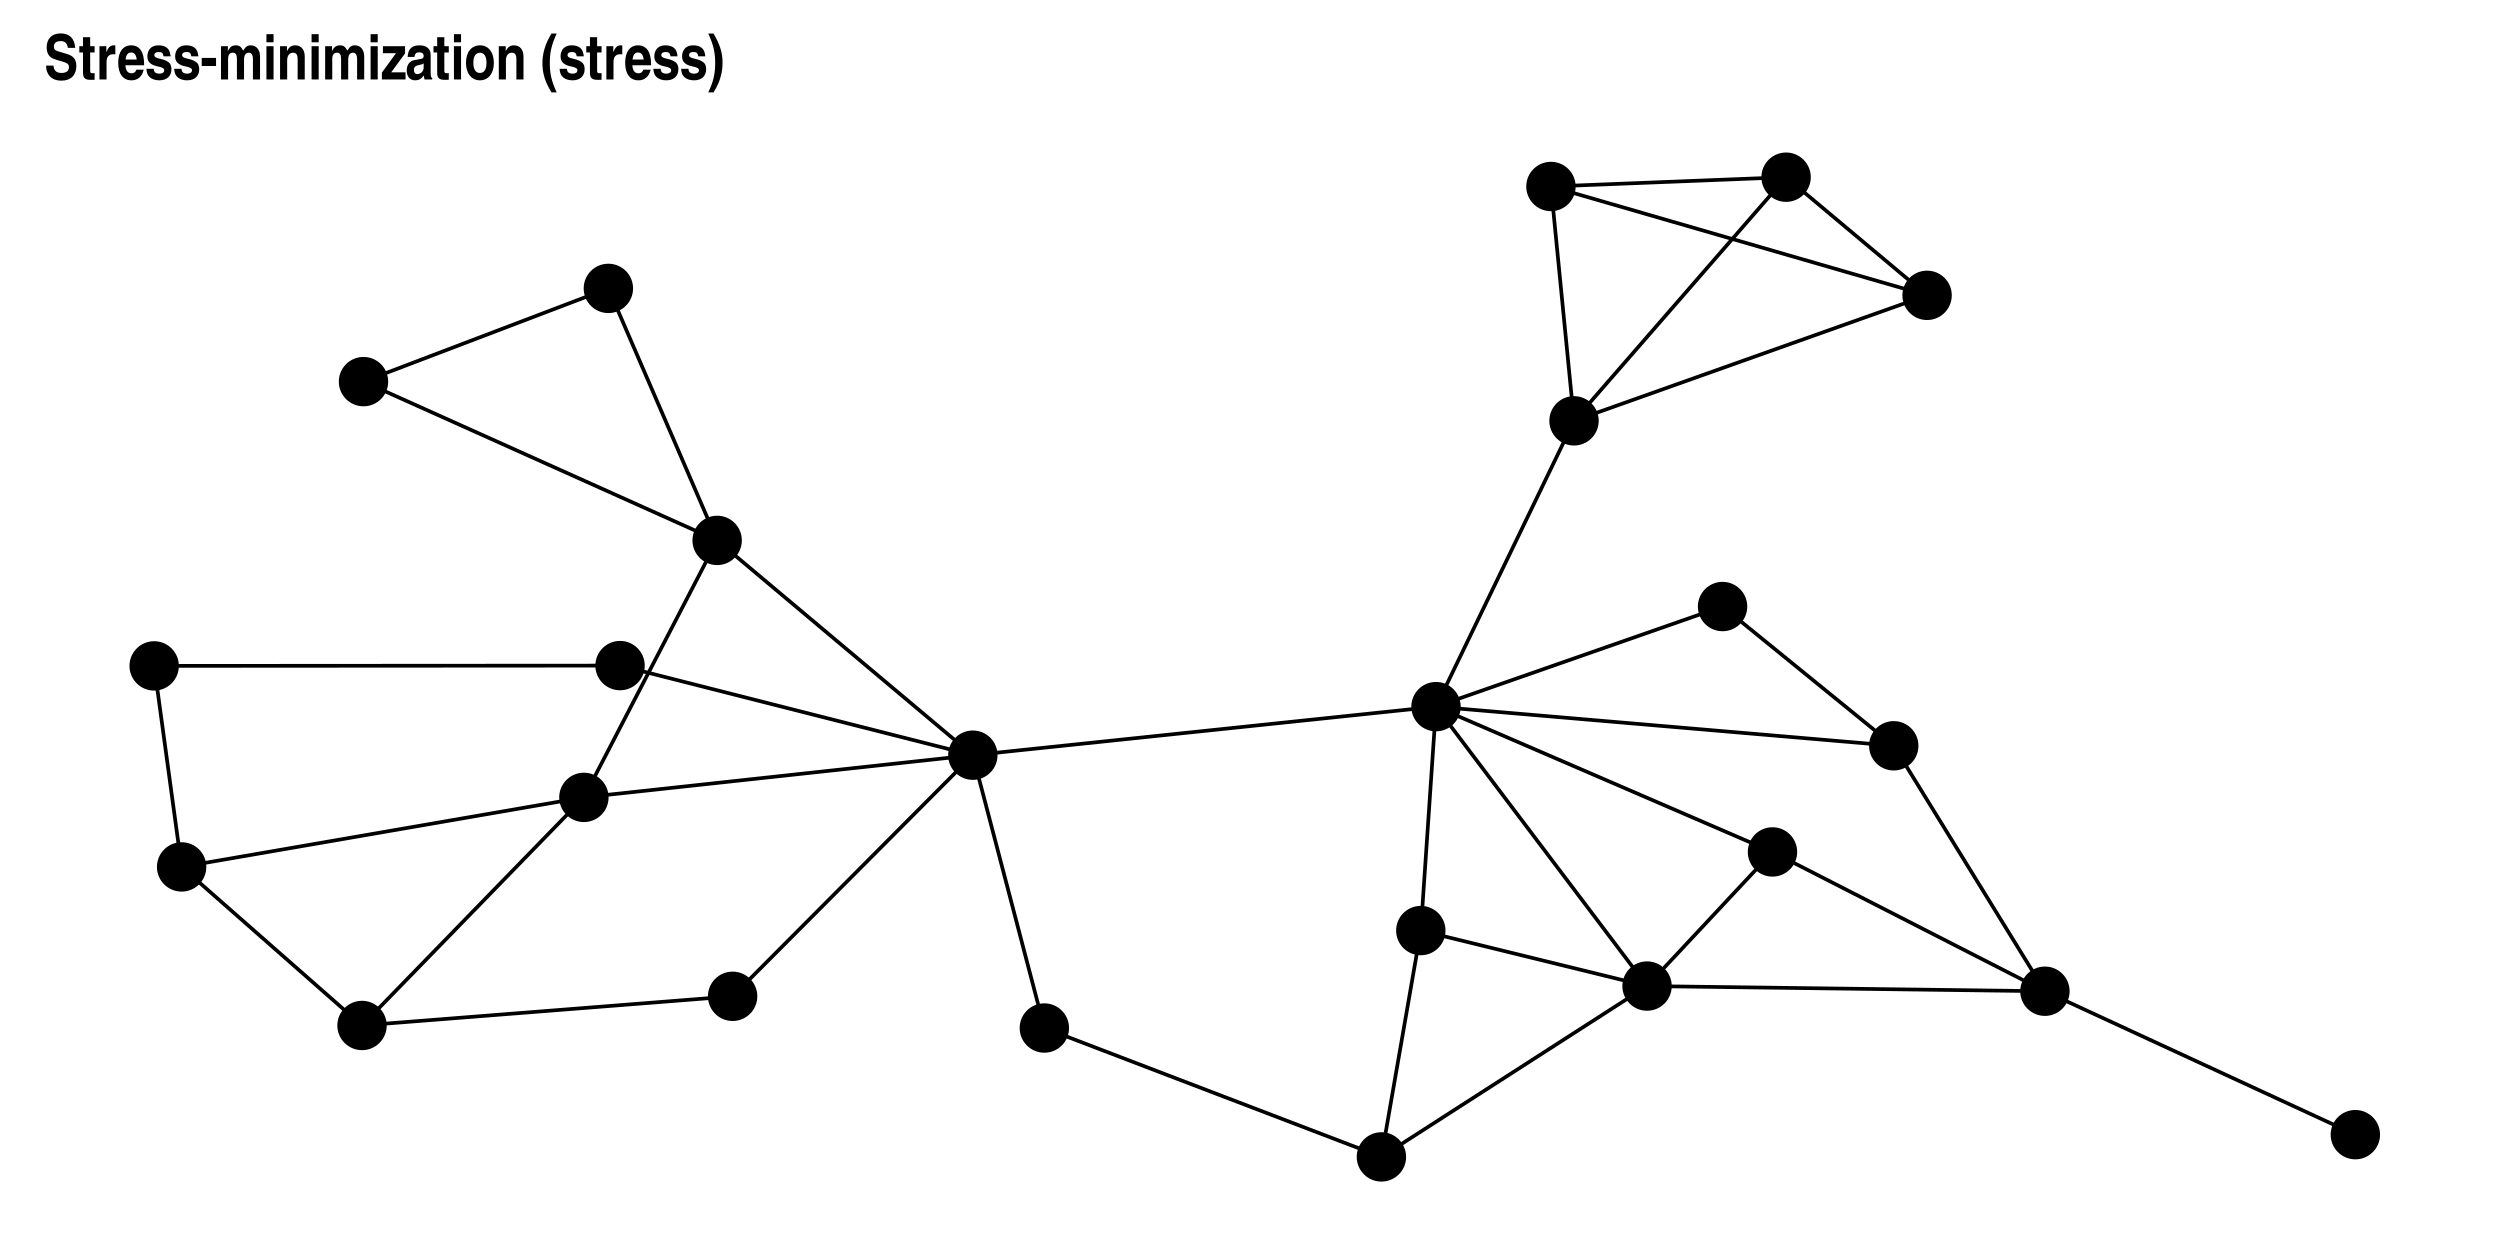 <?xml version="1.0" encoding="UTF-8"?>
<svg xmlns="http://www.w3.org/2000/svg" xmlns:xlink="http://www.w3.org/1999/xlink" width="720" height="360" viewBox="0 0 720 360">
<defs>
<g>
<g id="glyph-0-0">
<path d="M 0.578 -3.984 C 0.609 -2.938 0.734 -2.406 1.062 -1.766 C 1.75 -0.391 3.125 0.344 4.984 0.344 C 7.672 0.344 9.281 -1.234 9.281 -3.859 C 9.281 -5.781 8.5 -6.766 6.516 -7.359 L 3.922 -8.141 C 3.109 -8.391 2.812 -8.75 2.812 -9.484 C 2.812 -10.453 3.516 -11.047 4.703 -11.047 C 6.016 -11.047 6.656 -10.453 6.828 -9.094 L 8.953 -9.094 C 8.781 -11.797 7.312 -13.266 4.766 -13.266 C 2.25 -13.266 0.734 -11.75 0.734 -9.219 C 0.734 -8.094 1.047 -7.234 1.641 -6.641 C 2.094 -6.172 2.75 -5.875 4.109 -5.484 L 5.234 -5.172 C 6.734 -4.734 7.156 -4.375 7.156 -3.531 C 7.156 -2.469 6.391 -1.875 5.016 -1.875 C 3.531 -1.875 2.797 -2.562 2.703 -3.984 Z M 0.578 -3.984 "/>
</g>
<g id="glyph-0-1">
<path d="M 3.266 -12.172 L 1.203 -12.172 L 1.203 -9.578 L 0.141 -9.578 L 0.141 -7.781 L 1.203 -7.781 L 1.203 -1.969 C 1.203 -0.453 1.734 0.078 3.297 0.109 L 3.562 0.109 C 3.812 0.109 3.938 0.109 4.359 0.094 L 4.547 0.078 L 4.547 -1.844 C 4.266 -1.797 4.25 -1.797 4.109 -1.797 C 3.391 -1.797 3.266 -1.906 3.266 -2.578 L 3.266 -7.781 L 4.547 -7.781 L 4.547 -9.578 L 3.266 -9.578 Z M 3.266 -12.172 "/>
</g>
<g id="glyph-0-2">
<path d="M 0.938 0 L 2.984 0 L 2.984 -4.984 C 2.984 -6.531 3.625 -7.266 4.984 -7.266 C 5.219 -7.266 5.328 -7.266 5.516 -7.234 L 5.516 -9.797 L 5.422 -9.812 C 5.203 -9.828 5.203 -9.828 5.094 -9.828 C 4.094 -9.828 3.531 -9.328 2.922 -7.859 L 2.922 -9.578 L 0.938 -9.578 Z M 0.938 0 "/>
</g>
<g id="glyph-0-3">
<path d="M 5.578 -2.828 C 5.375 -2.141 4.906 -1.781 4.219 -1.781 C 3.094 -1.781 2.531 -2.484 2.406 -4.094 L 7.797 -4.094 L 7.797 -4.531 C 7.797 -7.938 6.469 -9.828 4.062 -9.828 C 1.734 -9.828 0.344 -7.953 0.344 -4.828 C 0.344 -1.578 1.734 0.25 4.172 0.25 C 5.062 0.25 5.797 0 6.391 -0.516 C 7.062 -1.078 7.359 -1.641 7.703 -2.828 Z M 2.469 -5.734 C 2.641 -7.125 3.125 -7.766 4.047 -7.766 C 4.984 -7.766 5.531 -7.094 5.672 -5.734 Z M 2.469 -5.734 "/>
</g>
<g id="glyph-0-4">
<path d="M 7.438 -6.656 C 7.266 -7.984 7 -8.609 6.359 -9.125 C 5.797 -9.578 4.969 -9.828 4 -9.828 C 2.688 -9.828 1.75 -9.375 1.203 -8.453 C 0.906 -7.938 0.734 -7.312 0.734 -6.641 C 0.734 -5.047 1.703 -4.141 3.891 -3.719 C 5.062 -3.484 5.594 -3.172 5.594 -2.656 C 5.594 -2.047 5.078 -1.672 4.25 -1.672 C 3.125 -1.672 2.609 -2.109 2.578 -3.062 L 0.453 -3.062 C 0.578 -1.75 0.828 -1.156 1.516 -0.578 C 2.156 -0.047 3.109 0.25 4.172 0.25 C 6.359 0.25 7.672 -0.969 7.672 -2.984 C 7.672 -3.547 7.547 -4.047 7.312 -4.453 C 6.906 -5.109 5.812 -5.688 4.453 -5.953 C 3.266 -6.172 2.75 -6.5 2.75 -7 C 2.75 -7.594 3.188 -7.906 4 -7.906 C 4.906 -7.906 5.25 -7.594 5.406 -6.656 Z M 7.438 -6.656 "/>
</g>
<g id="glyph-0-5">
<path d="M 4.516 -6.203 L 0.391 -6.203 L 0.391 -3.875 L 4.516 -3.875 Z M 4.516 -6.203 "/>
</g>
<g id="glyph-0-6">
<path d="M 2.922 -9.578 L 0.938 -9.578 L 0.938 0 L 2.984 0 L 2.984 -5.828 C 2.984 -7.078 3.422 -7.703 4.297 -7.703 C 5.203 -7.703 5.531 -7.203 5.531 -5.766 L 5.531 0 L 7.578 0 L 7.578 -5.734 C 7.578 -7.016 8.062 -7.703 8.969 -7.703 C 9.734 -7.703 10.141 -7.062 10.141 -5.812 L 10.141 0 L 12.188 0 L 12.188 -6.625 C 12.188 -8.547 11.125 -9.828 9.547 -9.828 C 8.562 -9.828 7.969 -9.406 7.344 -8.297 C 6.719 -9.469 6.203 -9.828 5.219 -9.828 C 4.109 -9.828 3.422 -9.312 2.922 -8.125 Z M 2.922 -9.578 "/>
</g>
<g id="glyph-0-7">
<path d="M 1.031 -9.578 L 1.031 0 L 3.078 0 L 3.078 -9.578 Z M 3.078 -13.047 L 1.031 -13.047 L 1.031 -10.703 L 3.078 -10.703 Z M 3.078 -13.047 "/>
</g>
<g id="glyph-0-8">
<path d="M 2.938 -9.578 L 0.953 -9.578 L 0.953 0 L 3 0 L 3 -5.484 C 3 -6.859 3.641 -7.703 4.688 -7.703 C 5.609 -7.703 6.016 -7.141 6.016 -5.812 L 6.016 0 L 8.062 0 L 8.062 -6.625 C 8.062 -8.594 7 -9.828 5.344 -9.828 C 4.219 -9.828 3.484 -9.312 2.938 -8.125 Z M 2.938 -9.578 "/>
</g>
<g id="glyph-0-9">
<path d="M 6.953 -7.5 L 6.953 -9.578 L 0.578 -9.578 L 0.578 -7.562 L 4.344 -7.562 L 0.281 -1.969 L 0.281 0 L 7.094 0 L 7.094 -2.062 L 2.969 -2.062 Z M 6.953 -7.5 "/>
</g>
<g id="glyph-0-10">
<path d="M 2.656 -6.484 C 2.797 -7.453 3.156 -7.812 4.031 -7.812 C 4.875 -7.812 5.312 -7.453 5.312 -6.734 C 5.312 -6.266 5.094 -6.031 4.594 -5.938 L 2.734 -5.594 C 1.266 -5.328 0.438 -4.234 0.438 -2.562 C 0.438 -0.828 1.375 0.25 2.875 0.25 C 3.906 0.25 4.547 -0.109 5.359 -1.141 C 5.422 -0.609 5.438 -0.469 5.562 0 L 7.781 0 L 7.781 -0.375 C 7.453 -0.516 7.328 -0.922 7.328 -1.875 L 7.328 -7.062 C 7.328 -8.812 6.156 -9.828 4.141 -9.828 C 2.766 -9.828 1.859 -9.438 1.297 -8.609 C 0.953 -8.047 0.797 -7.547 0.688 -6.484 Z M 5.312 -3.438 C 5.312 -2.391 4.5 -1.547 3.484 -1.547 C 2.875 -1.547 2.5 -2 2.5 -2.719 C 2.5 -3.547 2.859 -3.922 3.906 -4.141 C 4.734 -4.297 5.047 -4.406 5.312 -4.656 Z M 5.312 -3.438 "/>
</g>
<g id="glyph-0-11">
<path d="M 4.578 -9.828 C 2.062 -9.828 0.5 -7.891 0.5 -4.766 C 0.5 -1.734 2.094 0.25 4.516 0.25 C 6.953 0.25 8.531 -1.734 8.531 -4.766 C 8.531 -7.828 6.969 -9.828 4.578 -9.828 Z M 4.531 -7.703 C 5.734 -7.703 6.406 -6.656 6.406 -4.781 C 6.406 -2.891 5.734 -1.875 4.516 -1.875 C 3.297 -1.875 2.625 -2.891 2.625 -4.781 C 2.625 -6.703 3.297 -7.703 4.531 -7.703 Z M 4.531 -7.703 "/>
</g>
<g id="glyph-0-12">
</g>
<g id="glyph-0-13">
<path d="M 4.625 3.719 C 3.156 0.547 2.641 -1.625 2.641 -4.719 C 2.641 -7.859 3.156 -10.031 4.625 -13.219 L 3.109 -13.219 C 1.969 -11.25 1.5 -10.188 1.062 -8.625 C 0.703 -7.344 0.516 -6.047 0.516 -4.734 C 0.516 -1.781 1.234 0.594 3.109 3.719 Z M 4.625 3.719 "/>
</g>
<g id="glyph-0-14">
<path d="M 0.281 -13.219 C 1.766 -9.953 2.266 -7.828 2.266 -4.75 C 2.266 -1.609 1.766 0.594 0.281 3.719 L 1.797 3.719 C 2.953 1.797 3.422 0.75 3.859 -0.844 C 4.219 -2.141 4.391 -3.438 4.391 -4.734 C 4.391 -7.672 3.688 -9.969 1.797 -13.219 Z M 0.281 -13.219 "/>
</g>
</g>
</defs>
<rect x="-72" y="-36" width="864" height="432" fill="rgb(100%, 100%, 100%)" fill-opacity="1"/>
<rect x="-72" y="-36" width="864" height="432" fill="rgb(100%, 100%, 100%)" fill-opacity="1"/>
<path fill="none" stroke-width="1.067" stroke-linecap="butt" stroke-linejoin="round" stroke="rgb(0%, 0%, 0%)" stroke-opacity="1" stroke-miterlimit="1" d="M 678.34 326.781 L 677.438 326.363 L 676.535 325.949 L 675.633 325.531 L 674.727 325.113 L 672.02 323.859 L 671.117 323.445 L 670.211 323.027 L 667.504 321.773 L 666.602 321.359 L 665.699 320.941 L 664.793 320.523 L 662.086 319.27 L 661.184 318.855 L 660.277 318.438 L 657.57 317.184 L 656.668 316.77 L 655.766 316.352 L 654.859 315.934 L 653.055 315.098 L 652.152 314.684 L 651.25 314.266 L 650.344 313.848 L 647.637 312.594 L 646.734 312.18 L 645.832 311.762 L 644.926 311.344 L 643.121 310.508 L 642.219 310.094 L 641.316 309.676 L 640.41 309.258 L 637.703 308.004 L 636.801 307.59 L 635.895 307.172 L 633.188 305.918 L 632.285 305.504 L 631.383 305.086 L 630.477 304.668 L 628.672 303.832 L 627.77 303.418 L 626.867 303 L 625.961 302.582 L 623.254 301.328 L 622.352 300.914 L 621.449 300.496 L 620.543 300.078 L 618.738 299.242 L 617.836 298.828 L 616.934 298.41 L 616.027 297.992 L 614.223 297.156 L 613.32 296.742 L 611.516 295.906 L 610.609 295.488 L 608.805 294.652 L 607.902 294.238 L 607 293.82 L 606.094 293.402 L 604.289 292.566 L 603.387 292.152 L 601.582 291.316 L 600.676 290.898 L 598.871 290.062 L 597.969 289.648 L 597.066 289.23 L 596.16 288.812 L 594.355 287.977 L 593.453 287.562 L 592.551 287.145 L 591.645 286.727 L 589.84 285.891 L 588.938 285.477 "/>
<path fill="none" stroke-width="1.067" stroke-linecap="butt" stroke-linejoin="round" stroke="rgb(0%, 0%, 0%)" stroke-opacity="1" stroke-miterlimit="1" d="M 474.352 283.988 L 472.031 285.477 L 471.258 285.977 L 470.488 286.473 L 468.941 287.465 L 468.168 287.965 L 466.621 288.957 L 465.852 289.453 L 465.078 289.949 L 464.305 290.449 L 461.984 291.938 L 461.215 292.438 L 458.895 293.926 L 458.121 294.426 L 457.348 294.922 L 456.578 295.418 L 455.031 296.41 L 454.258 296.91 L 452.711 297.902 L 451.941 298.398 L 451.168 298.898 L 448.848 300.387 L 448.074 300.887 L 447.305 301.383 L 444.984 302.871 L 444.211 303.371 L 443.438 303.867 L 442.668 304.363 L 441.895 304.859 L 441.121 305.359 L 439.574 306.352 L 438.805 306.848 L 438.031 307.348 L 435.711 308.836 L 434.938 309.336 L 434.168 309.832 L 431.848 311.32 L 431.074 311.82 L 430.301 312.316 L 429.531 312.812 L 428.758 313.309 L 427.984 313.809 L 425.664 315.297 L 424.895 315.797 L 421.801 317.781 L 421.027 318.281 L 420.258 318.777 L 418.711 319.77 L 417.938 320.27 L 416.391 321.262 L 415.621 321.758 L 414.848 322.258 L 411.754 324.242 L 410.984 324.742 L 408.664 326.23 L 407.891 326.73 L 407.117 327.227 L 406.348 327.723 L 405.574 328.219 L 404.801 328.719 L 402.48 330.207 L 401.711 330.703 L 400.938 331.203 L 398.617 332.691 L 397.848 333.191 "/>
<path fill="none" stroke-width="1.067" stroke-linecap="butt" stroke-linejoin="round" stroke="rgb(0%, 0%, 0%)" stroke-opacity="1" stroke-miterlimit="1" d="M 474.352 283.988 L 473.691 283.824 L 473.035 283.664 L 472.375 283.504 L 471.719 283.34 L 471.059 283.18 L 470.402 283.02 L 469.742 282.855 L 469.086 282.695 L 468.426 282.535 L 467.77 282.371 L 467.109 282.211 L 466.453 282.051 L 465.793 281.887 L 465.137 281.727 L 464.477 281.566 L 463.82 281.402 L 463.16 281.242 L 462.504 281.082 L 461.844 280.918 L 461.188 280.758 L 460.527 280.598 L 459.871 280.434 L 459.211 280.273 L 458.555 280.113 L 457.895 279.949 L 457.238 279.789 L 456.578 279.629 L 455.922 279.465 L 455.262 279.305 L 454.605 279.145 L 453.945 278.98 L 452.633 278.66 L 451.973 278.496 L 451.316 278.336 L 450.656 278.176 L 450 278.012 L 449.34 277.852 L 448.684 277.691 L 448.023 277.527 L 447.367 277.367 L 446.707 277.207 L 446.051 277.043 L 445.391 276.883 L 444.734 276.723 L 444.074 276.559 L 443.418 276.398 L 442.758 276.238 L 442.102 276.074 L 441.441 275.914 L 440.785 275.754 L 440.125 275.59 L 439.469 275.43 L 438.809 275.27 L 438.152 275.105 L 437.492 274.945 L 436.836 274.785 L 436.176 274.621 L 435.52 274.461 L 434.859 274.301 L 434.203 274.137 L 433.543 273.977 L 432.887 273.816 L 432.227 273.652 L 431.57 273.492 L 430.91 273.332 L 430.254 273.168 L 429.594 273.008 L 428.938 272.844 L 428.277 272.684 L 427.621 272.523 L 426.961 272.359 L 426.305 272.199 L 425.645 272.039 L 424.988 271.875 L 424.328 271.715 L 423.672 271.555 L 423.012 271.391 L 422.355 271.23 L 421.695 271.07 L 421.039 270.906 L 420.383 270.746 L 419.723 270.586 L 419.066 270.422 L 418.406 270.262 L 417.75 270.102 L 417.09 269.938 L 416.434 269.777 L 415.773 269.617 L 415.117 269.453 L 414.457 269.293 L 413.801 269.133 L 413.141 268.969 L 412.484 268.809 L 411.824 268.648 L 411.168 268.484 L 410.508 268.324 L 409.852 268.164 L 409.191 268 "/>
<path fill="none" stroke-width="1.067" stroke-linecap="butt" stroke-linejoin="round" stroke="rgb(0%, 0%, 0%)" stroke-opacity="1" stroke-miterlimit="1" d="M 474.352 283.988 L 473.738 283.176 L 473.121 282.363 L 472.508 281.547 L 470.055 278.297 L 469.438 277.484 L 466.984 274.234 L 466.371 273.418 L 465.754 272.605 L 462.688 268.543 L 462.07 267.73 L 460.23 265.293 L 459.617 264.477 L 459.004 263.664 L 458.387 262.852 L 455.32 258.789 L 454.703 257.977 L 454.09 257.164 L 453.477 256.348 L 451.023 253.098 L 450.406 252.285 L 447.34 248.223 L 446.723 247.406 L 443.656 243.344 L 443.039 242.531 L 441.199 240.094 L 440.586 239.277 L 439.973 238.465 L 439.355 237.652 L 436.289 233.59 L 435.672 232.777 L 434.445 231.152 L 433.832 230.336 L 432.605 228.711 L 431.988 227.898 L 428.922 223.836 L 428.305 223.023 L 427.691 222.207 L 424.625 218.145 L 424.008 217.332 L 421.555 214.082 L 420.941 213.266 L 420.324 212.453 L 417.258 208.391 L 416.641 207.578 L 415.414 205.953 L 414.801 205.137 L 413.574 203.512 "/>
<path fill="none" stroke-width="1.067" stroke-linecap="butt" stroke-linejoin="round" stroke="rgb(0%, 0%, 0%)" stroke-opacity="1" stroke-miterlimit="1" d="M 397.848 333.191 L 398.074 331.871 L 398.191 331.215 L 398.305 330.555 L 398.418 329.898 L 398.535 329.238 L 398.648 328.582 L 398.762 327.922 L 398.879 327.262 L 398.992 326.605 L 399.105 325.945 L 399.223 325.289 L 399.336 324.629 L 399.449 323.973 L 399.566 323.312 L 399.68 322.656 L 399.793 321.996 L 399.91 321.336 L 400.023 320.68 L 400.137 320.02 L 400.254 319.363 L 400.367 318.703 L 400.48 318.047 L 400.598 317.387 L 400.711 316.727 L 400.824 316.07 L 400.941 315.41 L 401.055 314.754 L 401.168 314.094 L 401.285 313.438 L 401.512 312.117 L 401.629 311.461 L 401.742 310.801 L 401.855 310.145 L 401.973 309.484 L 402.086 308.828 L 402.199 308.168 L 402.316 307.508 L 402.43 306.852 L 402.543 306.191 L 402.66 305.535 L 402.773 304.875 L 402.887 304.219 L 403.004 303.559 L 403.117 302.898 L 403.23 302.242 L 403.348 301.582 L 403.461 300.926 L 403.578 300.266 L 403.691 299.609 L 403.805 298.949 L 403.922 298.293 L 404.148 296.973 L 404.266 296.316 L 404.379 295.656 L 404.492 295 L 404.609 294.34 L 404.723 293.684 L 404.836 293.023 L 404.953 292.363 L 405.066 291.707 L 405.18 291.047 L 405.297 290.391 L 405.41 289.73 L 405.523 289.074 L 405.641 288.414 L 405.754 287.754 L 405.867 287.098 L 405.984 286.438 L 406.098 285.781 L 406.211 285.121 L 406.328 284.465 L 406.555 283.145 L 406.672 282.488 L 406.785 281.828 L 406.898 281.172 L 407.016 280.512 L 407.129 279.855 L 407.242 279.195 L 407.359 278.535 L 407.473 277.879 L 407.586 277.219 L 407.703 276.562 L 407.816 275.902 L 407.93 275.246 L 408.047 274.586 L 408.16 273.93 L 408.273 273.27 L 408.391 272.609 L 408.504 271.953 L 408.617 271.293 L 408.734 270.637 L 408.848 269.977 L 408.965 269.32 L 409.191 268 "/>
<path fill="none" stroke-width="1.067" stroke-linecap="butt" stroke-linejoin="round" stroke="rgb(0%, 0%, 0%)" stroke-opacity="1" stroke-miterlimit="1" d="M 397.848 333.191 L 396.863 332.816 L 353.723 316.316 L 352.742 315.945 L 337.055 309.945 L 336.07 309.57 L 303.715 297.195 L 302.734 296.824 L 300.773 296.074 "/>
<path fill="none" stroke-width="1.067" stroke-linecap="butt" stroke-linejoin="round" stroke="rgb(0%, 0%, 0%)" stroke-opacity="1" stroke-miterlimit="1" d="M 409.191 268 L 409.238 267.352 L 409.367 265.395 L 409.414 264.746 L 409.5 263.441 L 409.547 262.789 L 409.59 262.141 L 409.633 261.488 L 409.68 260.836 L 409.723 260.184 L 409.766 259.535 L 409.812 258.883 L 409.898 257.578 L 409.945 256.93 L 410.031 255.625 L 410.078 254.973 L 410.121 254.32 L 410.164 253.672 L 410.211 253.02 L 410.297 251.715 L 410.344 251.066 L 410.43 249.762 L 410.477 249.109 L 410.52 248.461 L 410.562 247.809 L 410.609 247.156 L 410.652 246.504 L 410.695 245.855 L 410.742 245.203 L 410.828 243.898 L 410.875 243.25 L 410.961 241.945 L 411.008 241.293 L 411.051 240.645 L 411.094 239.992 L 411.141 239.34 L 411.227 238.035 L 411.273 237.387 L 411.359 236.082 L 411.406 235.43 L 411.449 234.781 L 411.492 234.129 L 411.539 233.477 L 411.582 232.824 L 411.625 232.176 L 411.672 231.523 L 411.758 230.219 L 411.801 229.57 L 411.848 228.918 L 411.934 227.613 L 411.98 226.965 L 412.066 225.66 L 412.113 225.008 L 412.156 224.359 L 412.199 223.707 L 412.246 223.055 L 412.289 222.402 L 412.332 221.754 L 412.379 221.102 L 412.465 219.797 L 412.512 219.145 L 412.555 218.496 L 412.598 217.844 L 412.645 217.191 L 412.688 216.539 L 412.73 215.891 L 412.777 215.238 L 412.863 213.934 L 412.91 213.285 L 412.996 211.98 L 413.043 211.328 L 413.086 210.68 L 413.129 210.027 L 413.176 209.375 L 413.219 208.723 L 413.262 208.074 L 413.309 207.422 L 413.395 206.117 L 413.441 205.469 L 413.527 204.164 L 413.574 203.512 "/>
<path fill="none" stroke-width="1.067" stroke-linecap="butt" stroke-linejoin="round" stroke="rgb(0%, 0%, 0%)" stroke-opacity="1" stroke-miterlimit="1" d="M 413.574 203.512 L 413.973 202.68 L 414.375 201.852 L 415.18 200.188 L 415.578 199.355 L 416.383 197.691 L 416.785 196.863 L 417.188 196.031 L 417.586 195.199 L 418.793 192.703 L 419.191 191.871 L 419.594 191.043 L 420.801 188.547 L 421.199 187.715 L 421.602 186.883 L 422.004 186.055 L 422.406 185.223 L 422.805 184.391 L 424.012 181.895 L 424.41 181.062 L 424.812 180.234 L 426.02 177.738 L 426.418 176.906 L 427.223 175.242 L 427.625 174.414 L 428.023 173.582 L 429.633 170.254 L 430.031 169.426 L 431.238 166.93 L 431.637 166.098 L 432.441 164.434 L 432.844 163.605 L 433.242 162.773 L 434.852 159.445 L 435.25 158.617 L 436.457 156.121 L 436.855 155.289 L 437.66 153.625 L 438.062 152.797 L 438.465 151.965 L 438.863 151.133 L 440.07 148.637 L 440.469 147.809 L 442.078 144.48 L 442.477 143.648 L 442.879 142.816 L 443.281 141.988 L 443.684 141.156 L 444.082 140.324 L 445.289 137.828 L 445.688 137 L 447.297 133.672 L 447.695 132.84 L 448.098 132.008 L 448.5 131.18 L 448.902 130.348 L 449.301 129.516 L 450.508 127.02 L 450.91 126.191 L 451.309 125.359 L 452.516 122.863 L 452.914 122.031 L 453.316 121.199 "/>
<path fill="none" stroke-width="1.067" stroke-linecap="butt" stroke-linejoin="round" stroke="rgb(0%, 0%, 0%)" stroke-opacity="1" stroke-miterlimit="1" d="M 413.574 203.512 L 412.227 203.652 L 410.879 203.797 L 402.793 204.641 L 401.445 204.785 L 394.707 205.488 L 393.359 205.633 L 392.016 205.773 L 385.277 206.477 L 383.93 206.621 L 375.844 207.465 L 374.496 207.609 L 370.453 208.031 L 369.109 208.172 L 366.414 208.453 L 365.066 208.598 L 358.328 209.301 L 356.98 209.445 L 348.895 210.289 L 347.551 210.434 L 339.465 211.277 L 338.117 211.422 L 330.031 212.266 L 328.684 212.41 L 325.988 212.691 L 324.645 212.832 L 321.949 213.113 L 320.602 213.258 L 312.516 214.102 L 311.168 214.246 L 303.082 215.09 L 301.738 215.234 L 293.652 216.078 L 292.305 216.223 L 285.566 216.926 L 284.219 217.07 L 280.176 217.492 "/>
<path fill="none" stroke-width="1.067" stroke-linecap="butt" stroke-linejoin="round" stroke="rgb(0%, 0%, 0%)" stroke-opacity="1" stroke-miterlimit="1" d="M 453.316 121.199 L 453.25 120.52 L 453.184 119.836 L 453.117 119.156 L 453.047 118.473 L 452.98 117.793 L 452.914 117.109 L 452.848 116.43 L 452.781 115.746 L 452.711 115.066 L 452.645 114.383 L 452.578 113.703 L 452.512 113.02 L 452.445 112.34 L 452.379 111.656 L 452.309 110.977 L 452.242 110.293 L 452.176 109.613 L 452.109 108.93 L 452.043 108.25 L 451.973 107.566 L 451.906 106.883 L 451.84 106.203 L 451.773 105.52 L 451.707 104.84 L 451.637 104.156 L 451.57 103.477 L 451.504 102.793 L 451.438 102.113 L 451.371 101.43 L 451.305 100.75 L 451.234 100.066 L 451.168 99.387 L 451.102 98.703 L 451.035 98.023 L 450.969 97.34 L 450.898 96.66 L 450.832 95.977 L 450.766 95.297 L 450.699 94.613 L 450.633 93.934 L 450.562 93.25 L 450.496 92.57 L 450.363 91.203 L 450.297 90.523 L 450.227 89.84 L 450.16 89.16 L 450.094 88.477 L 450.027 87.797 L 449.961 87.113 L 449.895 86.434 L 449.824 85.75 L 449.758 85.07 L 449.691 84.387 L 449.625 83.707 L 449.559 83.023 L 449.488 82.344 L 449.422 81.66 L 449.355 80.98 L 449.289 80.297 L 449.223 79.617 L 449.152 78.934 L 449.086 78.254 L 448.953 76.887 L 448.887 76.207 L 448.82 75.523 L 448.75 74.844 L 448.684 74.16 L 448.617 73.48 L 448.551 72.797 L 448.484 72.117 L 448.414 71.434 L 448.348 70.754 L 448.281 70.07 L 448.215 69.391 L 448.148 68.707 L 448.078 68.027 L 448.012 67.344 L 447.945 66.664 L 447.879 65.98 L 447.812 65.301 L 447.746 64.617 L 447.676 63.938 L 447.543 62.57 L 447.477 61.891 L 447.41 61.207 L 447.34 60.527 L 447.273 59.844 L 447.207 59.164 L 447.141 58.48 L 447.074 57.801 L 447.004 57.117 L 446.938 56.438 L 446.871 55.754 L 446.805 55.074 L 446.738 54.391 L 446.668 53.711 "/>
<path fill="none" stroke-width="1.067" stroke-linecap="butt" stroke-linejoin="round" stroke="rgb(0%, 0%, 0%)" stroke-opacity="1" stroke-miterlimit="1" d="M 453.316 121.199 L 454.551 119.785 L 455.168 119.074 L 455.785 118.367 L 456.402 117.656 L 457.02 116.949 L 457.637 116.238 L 458.254 115.531 L 458.871 114.82 L 459.488 114.113 L 460.102 113.406 L 460.719 112.695 L 461.336 111.988 L 461.953 111.277 L 462.57 110.57 L 463.188 109.859 L 463.805 109.152 L 464.422 108.441 L 465.656 107.027 L 466.273 106.316 L 466.891 105.609 L 467.508 104.898 L 468.125 104.191 L 468.742 103.48 L 469.359 102.773 L 469.973 102.062 L 471.207 100.648 L 471.824 99.938 L 472.441 99.23 L 473.059 98.52 L 473.676 97.812 L 474.293 97.102 L 474.91 96.395 L 475.527 95.684 L 476.762 94.27 L 477.379 93.559 L 477.996 92.852 L 478.613 92.141 L 479.23 91.434 L 479.844 90.723 L 480.461 90.016 L 481.078 89.305 L 482.312 87.891 L 482.93 87.18 L 483.547 86.473 L 484.164 85.762 L 484.781 85.055 L 485.398 84.344 L 486.016 83.637 L 486.633 82.926 L 487.867 81.512 L 488.484 80.801 L 489.102 80.094 L 489.715 79.383 L 490.332 78.676 L 490.949 77.965 L 491.566 77.258 L 492.184 76.547 L 493.418 75.133 L 494.035 74.422 L 494.652 73.715 L 495.27 73.004 L 495.887 72.297 L 496.504 71.586 L 497.121 70.879 L 497.738 70.168 L 498.355 69.461 L 498.969 68.754 L 499.586 68.043 L 500.203 67.336 L 500.82 66.625 L 501.438 65.918 L 502.055 65.207 L 502.672 64.5 L 503.289 63.789 L 504.523 62.375 L 505.141 61.664 L 505.758 60.957 L 506.375 60.246 L 506.992 59.539 L 507.609 58.828 L 508.227 58.121 L 508.84 57.41 L 510.074 55.996 L 510.691 55.285 L 511.309 54.578 L 511.926 53.867 L 512.543 53.16 L 513.16 52.449 L 513.777 51.742 L 514.395 51.031 "/>
<path fill="none" stroke-width="1.067" stroke-linecap="butt" stroke-linejoin="round" stroke="rgb(0%, 0%, 0%)" stroke-opacity="1" stroke-miterlimit="1" d="M 588.938 285.477 L 588.496 284.762 L 588.059 284.047 L 587.617 283.332 L 587.18 282.617 L 586.738 281.906 L 586.297 281.191 L 585.859 280.477 L 585.418 279.762 L 584.98 279.047 L 584.539 278.336 L 584.102 277.621 L 583.219 276.191 L 582.781 275.477 L 582.34 274.766 L 581.902 274.051 L 581.02 272.621 L 580.582 271.91 L 580.141 271.195 L 579.703 270.48 L 579.262 269.766 L 578.824 269.051 L 578.383 268.34 L 577.941 267.625 L 577.504 266.91 L 577.062 266.195 L 576.625 265.48 L 576.184 264.77 L 575.746 264.055 L 574.863 262.625 L 574.426 261.914 L 573.984 261.199 L 573.547 260.484 L 572.664 259.055 L 572.227 258.344 L 571.785 257.629 L 571.348 256.914 L 570.906 256.199 L 570.469 255.484 L 570.027 254.773 L 569.586 254.059 L 569.148 253.344 L 568.707 252.629 L 568.27 251.914 L 567.828 251.203 L 567.391 250.488 L 566.508 249.059 L 566.07 248.348 L 565.629 247.633 L 565.191 246.918 L 564.309 245.488 L 563.871 244.777 L 563.43 244.062 L 562.992 243.348 L 562.551 242.633 L 562.113 241.918 L 561.672 241.207 L 561.23 240.492 L 560.793 239.777 L 560.352 239.062 L 559.914 238.352 L 559.031 236.922 L 558.594 236.207 L 558.152 235.492 L 557.715 234.781 L 557.273 234.066 L 556.836 233.352 L 555.953 231.922 L 555.516 231.211 L 555.074 230.496 L 554.637 229.781 L 554.195 229.066 L 553.758 228.352 L 553.316 227.641 L 552.875 226.926 L 552.438 226.211 L 551.996 225.496 L 551.559 224.785 L 550.676 223.355 L 550.238 222.641 L 549.797 221.926 L 549.359 221.215 L 548.918 220.5 L 548.48 219.785 L 547.598 218.355 L 547.16 217.645 L 546.719 216.93 L 546.281 216.215 L 545.84 215.5 L 545.398 214.789 "/>
<path fill="none" stroke-width="1.067" stroke-linecap="butt" stroke-linejoin="round" stroke="rgb(0%, 0%, 0%)" stroke-opacity="1" stroke-miterlimit="1" d="M 453.316 121.199 L 455.371 120.473 L 456.398 120.105 L 457.426 119.742 L 458.453 119.375 L 459.48 119.012 L 460.508 118.645 L 461.535 118.281 L 462.562 117.914 L 463.59 117.551 L 464.613 117.184 L 465.641 116.82 L 466.668 116.453 L 468.723 115.727 L 469.75 115.359 L 470.777 114.996 L 471.805 114.629 L 472.832 114.266 L 473.859 113.898 L 474.887 113.535 L 475.914 113.168 L 476.941 112.805 L 477.969 112.438 L 480.023 111.711 L 481.051 111.344 L 482.074 110.98 L 483.102 110.613 L 484.129 110.25 L 485.156 109.883 L 486.184 109.52 L 487.211 109.152 L 488.238 108.789 L 489.266 108.422 L 490.293 108.059 L 491.32 107.691 L 493.375 106.965 L 494.402 106.598 L 495.43 106.234 L 496.457 105.867 L 497.484 105.504 L 498.508 105.137 L 499.535 104.773 L 500.562 104.406 L 501.59 104.043 L 502.617 103.676 L 503.645 103.312 L 504.672 102.945 L 506.727 102.219 L 507.754 101.852 L 508.781 101.488 L 509.809 101.121 L 510.836 100.758 L 511.863 100.391 L 512.891 100.027 L 513.918 99.66 L 514.941 99.297 L 515.969 98.93 L 516.996 98.566 L 518.023 98.199 L 520.078 97.473 L 521.105 97.105 L 522.133 96.742 L 523.16 96.375 L 524.188 96.012 L 525.215 95.645 L 526.242 95.281 L 527.27 94.914 L 528.297 94.551 L 529.324 94.184 L 530.352 93.82 L 531.375 93.453 L 533.43 92.727 L 534.457 92.359 L 535.484 91.996 L 536.512 91.629 L 537.539 91.266 L 538.566 90.898 L 539.594 90.535 L 540.621 90.168 L 541.648 89.805 L 542.676 89.438 L 544.73 88.711 L 545.758 88.344 L 546.785 87.98 L 547.812 87.613 L 548.836 87.25 L 549.863 86.883 L 550.891 86.52 L 551.918 86.152 L 552.945 85.789 L 553.973 85.422 L 555 85.059 "/>
<path fill="none" stroke-width="1.067" stroke-linecap="butt" stroke-linejoin="round" stroke="rgb(0%, 0%, 0%)" stroke-opacity="1" stroke-miterlimit="1" d="M 446.668 53.711 L 447.355 53.684 L 452.141 53.492 L 452.828 53.465 L 453.512 53.438 L 454.195 53.414 L 457.613 53.277 L 458.301 53.25 L 461.719 53.113 L 462.402 53.09 L 463.09 53.062 L 467.875 52.871 L 468.562 52.844 L 470.613 52.762 L 471.297 52.738 L 473.348 52.656 L 474.035 52.629 L 478.82 52.438 L 479.508 52.41 L 480.191 52.387 L 484.293 52.223 L 484.98 52.195 L 488.398 52.059 L 489.082 52.035 L 489.766 52.008 L 490.453 51.98 L 495.238 51.789 L 495.926 51.762 L 496.609 51.734 L 497.293 51.711 L 500.711 51.574 L 501.398 51.547 L 505.5 51.383 L 506.184 51.359 L 506.871 51.332 L 511.656 51.141 L 512.344 51.113 L 514.395 51.031 "/>
<path fill="none" stroke-width="1.067" stroke-linecap="butt" stroke-linejoin="round" stroke="rgb(0%, 0%, 0%)" stroke-opacity="1" stroke-miterlimit="1" d="M 446.668 53.711 L 447.766 54.027 L 454.328 55.926 L 455.426 56.242 L 459.801 57.508 L 460.895 57.828 L 463.082 58.461 L 464.18 58.777 L 471.836 60.992 L 472.934 61.309 L 477.309 62.574 L 478.402 62.895 L 480.59 63.527 L 481.688 63.844 L 489.344 66.059 L 490.441 66.375 L 494.816 67.641 L 495.91 67.961 L 498.098 68.594 L 499.195 68.91 L 506.852 71.125 L 507.949 71.441 L 512.324 72.707 L 513.418 73.027 L 514.512 73.344 L 515.609 73.66 L 523.266 75.875 L 524.363 76.191 L 529.832 77.773 L 530.926 78.094 L 532.02 78.41 L 533.117 78.727 L 540.773 80.941 L 541.871 81.258 L 547.34 82.84 L 548.434 83.16 L 549.527 83.477 L 550.625 83.793 L 555 85.059 "/>
<path fill="none" stroke-width="1.067" stroke-linecap="butt" stroke-linejoin="round" stroke="rgb(0%, 0%, 0%)" stroke-opacity="1" stroke-miterlimit="1" d="M 514.395 51.031 L 539.414 72 L 539.824 72.34 L 555 85.059 "/>
<path fill="none" stroke-width="1.067" stroke-linecap="butt" stroke-linejoin="round" stroke="rgb(0%, 0%, 0%)" stroke-opacity="1" stroke-miterlimit="1" d="M 280.176 217.492 L 280.387 218.285 L 280.594 219.078 L 280.801 219.875 L 281.012 220.668 L 281.633 223.047 L 281.844 223.844 L 282.465 226.223 L 282.676 227.016 L 282.883 227.812 L 283.297 229.398 L 283.508 230.191 L 283.715 230.984 L 283.922 231.781 L 284.129 232.574 L 284.34 233.367 L 284.754 234.953 L 284.961 235.75 L 285.172 236.543 L 285.793 238.922 L 286.004 239.715 L 286.211 240.512 L 286.625 242.098 L 286.836 242.891 L 287.043 243.684 L 287.25 244.48 L 287.457 245.273 L 287.668 246.066 L 288.082 247.652 L 288.289 248.449 L 288.5 249.242 L 288.914 250.828 L 289.125 251.621 L 289.332 252.418 L 289.746 254.004 L 289.957 254.797 L 290.164 255.59 L 290.371 256.387 L 290.578 257.18 L 290.789 257.973 L 291.203 259.559 L 291.41 260.355 L 291.621 261.148 L 292.242 263.527 L 292.453 264.324 L 293.074 266.703 L 293.285 267.496 L 293.492 268.293 L 293.906 269.879 L 294.117 270.672 L 294.324 271.465 L 294.531 272.262 L 294.738 273.055 L 294.949 273.848 L 295.363 275.434 L 295.57 276.23 L 295.781 277.023 L 296.195 278.609 L 296.406 279.402 L 296.613 280.199 L 297.027 281.785 L 297.238 282.578 L 297.445 283.371 L 297.652 284.168 L 297.859 284.961 L 298.07 285.754 L 298.484 287.34 L 298.691 288.137 L 298.902 288.93 L 299.523 291.309 L 299.734 292.105 L 300.355 294.484 L 300.566 295.277 L 300.773 296.074 "/>
<path fill="none" stroke-width="1.067" stroke-linecap="butt" stroke-linejoin="round" stroke="rgb(0%, 0%, 0%)" stroke-opacity="1" stroke-miterlimit="1" d="M 280.176 217.492 L 279.152 217.23 L 278.125 216.973 L 277.098 216.711 L 276.074 216.449 L 275.047 216.188 L 274.02 215.93 L 272.992 215.668 L 271.969 215.406 L 270.941 215.145 L 269.914 214.887 L 268.887 214.625 L 267.863 214.363 L 266.836 214.105 L 265.809 213.844 L 264.785 213.582 L 263.758 213.32 L 262.73 213.062 L 261.703 212.801 L 260.68 212.539 L 259.652 212.281 L 257.598 211.758 L 256.574 211.496 L 255.547 211.238 L 253.492 210.715 L 252.469 210.457 L 250.414 209.934 L 249.391 209.672 L 248.363 209.414 L 246.309 208.891 L 245.285 208.633 L 242.203 207.848 L 241.18 207.59 L 239.125 207.066 L 238.098 206.809 L 237.074 206.547 L 235.02 206.023 L 233.996 205.766 L 231.941 205.242 L 230.914 204.984 L 229.891 204.723 L 227.836 204.199 L 226.809 203.941 L 225.785 203.68 L 223.73 203.156 L 222.707 202.898 L 220.652 202.375 L 219.625 202.117 L 218.602 201.855 L 216.547 201.332 L 215.52 201.074 L 214.496 200.812 L 213.469 200.551 L 212.441 200.293 L 211.414 200.031 L 210.391 199.77 L 209.363 199.508 L 208.336 199.25 L 207.312 198.988 L 206.285 198.727 L 205.258 198.469 L 204.23 198.207 L 203.207 197.945 L 202.18 197.684 L 201.152 197.426 L 200.125 197.164 L 199.102 196.902 L 198.074 196.645 L 196.02 196.121 L 194.996 195.859 L 193.969 195.602 L 192.941 195.34 L 191.918 195.078 L 190.891 194.82 L 188.836 194.297 L 187.812 194.035 L 186.785 193.777 L 184.73 193.254 L 183.707 192.992 L 182.68 192.734 L 181.652 192.473 L 180.629 192.211 L 179.602 191.953 L 178.574 191.691 "/>
<path fill="none" stroke-width="1.067" stroke-linecap="butt" stroke-linejoin="round" stroke="rgb(0%, 0%, 0%)" stroke-opacity="1" stroke-miterlimit="1" d="M 280.176 217.492 L 279.48 218.195 L 278.781 218.895 L 278.082 219.598 L 277.383 220.297 L 276.684 221 L 275.984 221.699 L 274.586 223.105 L 273.887 223.805 L 273.191 224.508 L 272.492 225.207 L 271.793 225.91 L 271.094 226.609 L 270.395 227.312 L 269.695 228.012 L 268.297 229.418 L 267.598 230.117 L 266.898 230.82 L 266.203 231.52 L 265.504 232.223 L 264.805 232.922 L 263.406 234.328 L 262.707 235.027 L 262.008 235.73 L 261.309 236.43 L 260.609 237.133 L 259.914 237.832 L 258.516 239.238 L 257.816 239.938 L 257.117 240.641 L 256.418 241.34 L 255.719 242.043 L 255.02 242.742 L 253.621 244.148 L 252.926 244.848 L 252.227 245.551 L 251.527 246.25 L 250.828 246.953 L 250.129 247.652 L 248.73 249.059 L 248.031 249.758 L 247.332 250.461 L 246.637 251.16 L 245.938 251.863 L 245.238 252.562 L 243.84 253.969 L 243.141 254.668 L 242.441 255.371 L 241.742 256.07 L 241.043 256.773 L 240.344 257.473 L 239.648 258.176 L 238.949 258.879 L 238.25 259.578 L 237.551 260.281 L 236.852 260.98 L 236.152 261.684 L 235.453 262.383 L 234.055 263.789 L 233.355 264.488 L 232.66 265.191 L 231.961 265.891 L 231.262 266.594 L 230.562 267.293 L 229.164 268.699 L 228.465 269.398 L 227.766 270.102 L 227.066 270.801 L 226.371 271.504 L 225.672 272.203 L 224.273 273.609 L 223.574 274.309 L 222.875 275.012 L 222.176 275.711 L 221.477 276.414 L 220.777 277.113 L 220.078 277.816 L 219.383 278.52 L 218.684 279.219 L 217.984 279.922 L 217.285 280.621 L 216.586 281.324 L 215.887 282.023 L 215.188 282.727 L 214.488 283.426 L 213.789 284.129 L 213.094 284.832 L 212.395 285.531 L 211.695 286.234 L 210.996 286.934 "/>
<path fill="none" stroke-width="1.067" stroke-linecap="butt" stroke-linejoin="round" stroke="rgb(0%, 0%, 0%)" stroke-opacity="1" stroke-miterlimit="1" d="M 280.176 217.492 L 279.047 217.613 L 277.914 217.738 L 276.785 217.859 L 275.652 217.984 L 274.52 218.105 L 273.391 218.23 L 271.125 218.473 L 269.996 218.598 L 268.863 218.719 L 267.73 218.844 L 266.602 218.965 L 265.469 219.09 L 264.336 219.211 L 263.207 219.332 L 262.074 219.457 L 260.941 219.578 L 259.812 219.703 L 258.68 219.824 L 257.547 219.949 L 256.418 220.07 L 255.285 220.191 L 254.152 220.316 L 253.023 220.438 L 251.891 220.562 L 250.758 220.684 L 249.629 220.809 L 248.496 220.93 L 247.367 221.051 L 246.234 221.176 L 245.102 221.297 L 243.973 221.422 L 242.84 221.543 L 241.707 221.668 L 240.578 221.789 L 239.445 221.91 L 238.312 222.035 L 237.184 222.156 L 236.051 222.281 L 234.918 222.402 L 233.789 222.527 L 231.523 222.77 L 230.395 222.895 L 229.262 223.016 L 228.129 223.141 L 227 223.262 L 225.867 223.387 L 224.734 223.508 L 223.605 223.629 L 222.473 223.754 L 221.34 223.875 L 220.211 224 L 219.078 224.121 L 217.949 224.246 L 215.684 224.488 L 214.555 224.613 L 213.422 224.734 L 212.289 224.859 L 211.16 224.98 L 210.027 225.105 L 208.895 225.227 L 207.766 225.348 L 206.633 225.473 L 205.5 225.594 L 204.371 225.719 L 203.238 225.84 L 202.105 225.965 L 200.977 226.086 L 199.844 226.207 L 198.711 226.332 L 197.582 226.453 L 196.449 226.578 L 195.316 226.699 L 194.188 226.824 L 193.055 226.945 L 191.926 227.066 L 190.793 227.191 L 189.66 227.312 L 188.531 227.438 L 187.398 227.559 L 186.266 227.684 L 185.137 227.805 L 184.004 227.926 L 182.871 228.051 L 181.742 228.172 L 180.609 228.297 L 179.477 228.418 L 178.348 228.543 L 176.082 228.785 L 174.953 228.91 L 173.82 229.031 L 172.688 229.156 L 171.559 229.277 L 170.426 229.402 L 169.293 229.523 L 168.164 229.645 "/>
<path fill="none" stroke-width="1.067" stroke-linecap="butt" stroke-linejoin="round" stroke="rgb(0%, 0%, 0%)" stroke-opacity="1" stroke-miterlimit="1" d="M 280.176 217.492 L 278.691 216.242 L 277.945 215.617 L 277.203 214.992 L 276.457 214.367 L 274.973 213.117 L 274.227 212.492 L 273.484 211.867 L 272.738 211.242 L 271.996 210.617 L 271.25 209.996 L 269.766 208.746 L 269.02 208.121 L 268.277 207.496 L 267.531 206.871 L 266.047 205.621 L 265.301 204.996 L 264.559 204.371 L 263.812 203.746 L 263.07 203.121 L 262.324 202.496 L 260.84 201.246 L 260.094 200.621 L 259.352 199.996 L 258.605 199.371 L 257.863 198.746 L 257.117 198.121 L 256.375 197.5 L 255.633 196.875 L 254.887 196.25 L 254.145 195.625 L 253.398 195 L 251.914 193.75 L 251.168 193.125 L 250.426 192.5 L 249.68 191.875 L 248.938 191.25 L 248.191 190.625 L 246.707 189.375 L 245.961 188.75 L 245.219 188.125 L 244.473 187.5 L 242.988 186.25 L 242.242 185.625 L 241.5 185.004 L 240.754 184.379 L 240.012 183.754 L 239.266 183.129 L 237.781 181.879 L 237.035 181.254 L 236.293 180.629 L 235.547 180.004 L 234.062 178.754 L 233.316 178.129 L 232.574 177.504 L 231.828 176.879 L 231.086 176.254 L 230.34 175.629 L 228.855 174.379 L 228.109 173.754 L 227.367 173.129 L 226.621 172.508 L 225.137 171.258 L 224.391 170.633 L 223.648 170.008 L 222.902 169.383 L 222.16 168.758 L 221.414 168.133 L 219.93 166.883 L 219.184 166.258 L 218.441 165.633 L 217.695 165.008 L 216.953 164.383 L 216.207 163.758 L 214.723 162.508 L 213.977 161.883 L 213.234 161.258 L 212.488 160.633 L 211.746 160.012 L 211.004 159.387 L 210.258 158.762 L 209.516 158.137 L 208.77 157.512 L 208.027 156.887 L 207.281 156.262 L 206.539 155.637 "/>
<path fill="none" stroke-width="1.067" stroke-linecap="butt" stroke-linejoin="round" stroke="rgb(0%, 0%, 0%)" stroke-opacity="1" stroke-miterlimit="1" d="M 178.574 191.691 L 175.863 191.691 L 174.508 191.695 L 170.441 191.695 L 169.086 191.699 L 163.668 191.699 L 162.312 191.703 L 158.246 191.703 L 156.891 191.707 L 151.469 191.707 L 150.113 191.711 L 146.047 191.711 L 144.691 191.715 L 140.625 191.715 L 139.27 191.719 L 133.848 191.719 L 132.492 191.723 L 128.43 191.723 L 127.074 191.727 L 123.008 191.727 L 121.652 191.73 L 116.23 191.73 L 114.875 191.734 L 110.809 191.734 L 109.453 191.738 L 105.387 191.738 L 104.031 191.742 L 98.613 191.742 L 97.258 191.746 L 93.191 191.746 L 91.836 191.75 L 87.77 191.75 L 86.414 191.754 L 80.992 191.754 L 79.637 191.758 L 75.57 191.758 L 74.215 191.762 L 70.148 191.762 L 68.793 191.766 L 63.375 191.766 L 62.02 191.77 L 57.953 191.77 L 56.598 191.773 L 52.531 191.773 L 51.176 191.777 L 45.754 191.777 L 44.398 191.781 "/>
<path fill="none" stroke-width="1.067" stroke-linecap="butt" stroke-linejoin="round" stroke="rgb(0%, 0%, 0%)" stroke-opacity="1" stroke-miterlimit="1" d="M 588.938 285.477 L 586.559 284.258 L 585.766 283.855 L 584.973 283.449 L 584.184 283.043 L 583.391 282.637 L 582.598 282.234 L 580.219 281.016 L 579.426 280.613 L 577.047 279.395 L 576.258 278.992 L 574.672 278.18 L 573.879 277.777 L 571.5 276.559 L 570.707 276.156 L 569.914 275.75 L 569.125 275.344 L 568.332 274.938 L 567.539 274.535 L 565.16 273.316 L 564.367 272.914 L 562.781 272.102 L 561.988 271.699 L 561.199 271.293 L 559.613 270.48 L 558.82 270.078 L 556.441 268.859 L 555.648 268.457 L 554.062 267.645 L 553.273 267.238 L 552.48 266.836 L 550.102 265.617 L 549.309 265.215 L 547.723 264.402 L 546.93 264 L 546.141 263.594 L 544.555 262.781 L 543.762 262.379 L 541.383 261.16 L 540.59 260.758 L 539.004 259.945 L 538.215 259.539 L 537.422 259.137 L 535.043 257.918 L 534.25 257.516 L 532.664 256.703 L 531.871 256.301 L 531.078 255.895 L 530.289 255.488 L 529.496 255.082 L 528.703 254.68 L 526.324 253.461 L 525.531 253.059 L 523.945 252.246 L 523.156 251.84 L 522.363 251.438 L 520.777 250.625 L 519.984 250.223 L 517.605 249.004 L 516.812 248.602 L 516.02 248.195 L 515.23 247.789 L 514.438 247.383 L 513.645 246.98 L 511.266 245.762 L 510.473 245.359 "/>
<path fill="none" stroke-width="1.067" stroke-linecap="butt" stroke-linejoin="round" stroke="rgb(0%, 0%, 0%)" stroke-opacity="1" stroke-miterlimit="1" d="M 210.996 286.934 L 207.762 287.191 L 206.684 287.273 L 204.527 287.445 L 203.449 287.527 L 200.215 287.785 L 199.137 287.867 L 195.902 288.125 L 194.824 288.207 L 191.59 288.465 L 190.512 288.547 L 188.355 288.719 L 187.277 288.801 L 184.043 289.059 L 182.965 289.141 L 179.73 289.398 L 178.652 289.48 L 176.496 289.652 L 175.418 289.734 L 172.184 289.992 L 171.105 290.074 L 167.871 290.332 L 166.793 290.414 L 163.559 290.672 L 162.48 290.754 L 160.324 290.926 L 159.246 291.008 L 156.012 291.266 L 154.934 291.348 L 151.699 291.605 L 150.621 291.688 L 148.465 291.859 L 147.387 291.941 L 144.152 292.199 L 143.074 292.281 L 139.84 292.539 L 138.762 292.621 L 135.527 292.879 L 134.449 292.961 L 132.293 293.133 L 131.215 293.215 L 127.98 293.473 L 126.902 293.555 L 123.668 293.812 L 122.59 293.895 L 121.516 293.98 L 120.438 294.066 L 119.359 294.148 L 116.125 294.406 L 115.047 294.488 L 111.812 294.746 L 110.734 294.828 L 107.5 295.086 L 106.422 295.168 L 104.266 295.34 "/>
<path fill="none" stroke-width="1.067" stroke-linecap="butt" stroke-linejoin="round" stroke="rgb(0%, 0%, 0%)" stroke-opacity="1" stroke-miterlimit="1" d="M 104.266 295.34 L 106.199 293.348 L 106.848 292.684 L 107.492 292.02 L 108.137 291.359 L 108.781 290.695 L 109.43 290.031 L 112.008 287.375 L 112.656 286.711 L 113.301 286.051 L 114.59 284.723 L 115.238 284.059 L 117.172 282.066 L 117.82 281.402 L 118.465 280.742 L 120.398 278.75 L 121.047 278.086 L 122.98 276.094 L 123.629 275.434 L 125.562 273.441 L 126.211 272.777 L 128.145 270.785 L 128.793 270.125 L 131.371 267.469 L 132.02 266.805 L 132.664 266.141 L 133.309 265.48 L 133.953 264.816 L 134.602 264.152 L 136.535 262.16 L 137.184 261.496 L 137.828 260.832 L 138.473 260.172 L 139.762 258.844 L 140.41 258.18 L 142.344 256.188 L 142.992 255.523 L 143.637 254.863 L 144.926 253.535 L 145.574 252.871 L 147.508 250.879 L 148.156 250.215 L 148.801 249.555 L 150.734 247.562 L 151.383 246.898 L 153.316 244.906 L 153.965 244.246 L 155.898 242.254 L 156.547 241.59 L 157.836 240.262 L 158.48 239.602 L 159.129 238.938 L 161.707 236.281 L 162.355 235.617 L 163 234.953 L 163.645 234.293 L 164.289 233.629 L 164.938 232.965 L 166.871 230.973 L 167.52 230.309 L 168.164 229.645 "/>
<path fill="none" stroke-width="1.067" stroke-linecap="butt" stroke-linejoin="round" stroke="rgb(0%, 0%, 0%)" stroke-opacity="1" stroke-miterlimit="1" d="M 104.266 295.34 L 103.738 294.879 L 103.215 294.418 L 102.691 293.953 L 102.164 293.492 L 101.117 292.57 L 100.59 292.109 L 100.066 291.648 L 99.539 291.188 L 98.492 290.266 L 97.965 289.805 L 96.918 288.883 L 96.391 288.418 L 95.344 287.496 L 94.816 287.035 L 93.77 286.113 L 93.242 285.652 L 92.195 284.73 L 91.668 284.27 L 91.145 283.809 L 90.621 283.344 L 90.094 282.883 L 89.57 282.422 L 89.043 281.961 L 87.996 281.039 L 87.469 280.578 L 86.422 279.656 L 85.895 279.195 L 84.848 278.273 L 84.32 277.809 L 83.273 276.887 L 82.746 276.426 L 81.699 275.504 L 81.172 275.043 L 80.125 274.121 L 79.598 273.66 L 79.074 273.199 L 78.547 272.738 L 78.023 272.273 L 77.5 271.812 L 76.973 271.352 L 75.926 270.43 L 75.398 269.969 L 74.352 269.047 L 73.824 268.586 L 72.777 267.664 L 72.25 267.199 L 71.203 266.277 L 70.676 265.816 L 69.629 264.895 L 69.102 264.434 L 68.578 263.973 L 68.051 263.512 L 67.004 262.59 L 66.477 262.129 L 65.953 261.664 L 65.43 261.203 L 64.902 260.742 L 63.855 259.82 L 63.328 259.359 L 62.281 258.438 L 61.754 257.977 L 60.707 257.055 L 60.18 256.594 L 59.656 256.129 L 59.129 255.668 L 58.082 254.746 L 57.555 254.285 L 56.508 253.363 L 55.98 252.902 L 54.934 251.98 L 54.406 251.52 L 53.883 251.055 L 53.359 250.594 L 52.832 250.133 L 52.309 249.672 "/>
<path fill="none" stroke-width="1.067" stroke-linecap="butt" stroke-linejoin="round" stroke="rgb(0%, 0%, 0%)" stroke-opacity="1" stroke-miterlimit="1" d="M 168.164 229.645 L 166.992 229.848 L 165.824 230.051 L 163.48 230.457 L 162.312 230.656 L 161.141 230.859 L 159.973 231.062 L 158.801 231.266 L 157.633 231.469 L 156.461 231.668 L 155.289 231.871 L 154.121 232.074 L 152.949 232.277 L 151.781 232.477 L 149.438 232.883 L 148.27 233.086 L 147.098 233.289 L 145.93 233.488 L 144.758 233.691 L 143.59 233.895 L 141.246 234.301 L 140.078 234.5 L 138.906 234.703 L 137.738 234.906 L 136.566 235.109 L 135.395 235.309 L 134.227 235.512 L 133.055 235.715 L 131.887 235.918 L 130.715 236.121 L 129.543 236.32 L 128.375 236.523 L 127.203 236.727 L 126.035 236.93 L 124.863 237.133 L 123.695 237.332 L 121.352 237.738 L 120.184 237.941 L 119.012 238.141 L 117.844 238.344 L 115.5 238.75 L 114.332 238.953 L 113.16 239.152 L 111.992 239.355 L 110.82 239.559 L 109.652 239.762 L 108.48 239.965 L 107.309 240.164 L 106.141 240.367 L 104.969 240.57 L 103.801 240.773 L 102.629 240.973 L 101.457 241.176 L 100.289 241.379 L 99.117 241.582 L 97.949 241.785 L 96.777 241.984 L 95.609 242.188 L 93.266 242.594 L 92.098 242.797 L 90.926 242.996 L 89.758 243.199 L 87.414 243.605 L 86.246 243.805 L 85.074 244.008 L 83.906 244.211 L 82.734 244.414 L 81.566 244.617 L 80.395 244.816 L 79.223 245.02 L 78.055 245.223 L 76.883 245.426 L 75.715 245.629 L 74.543 245.828 L 73.371 246.031 L 72.203 246.234 L 71.031 246.438 L 69.863 246.637 L 68.691 246.84 L 67.523 247.043 L 65.18 247.449 L 64.012 247.648 L 62.84 247.852 L 61.672 248.055 L 59.328 248.461 L 58.16 248.66 L 56.988 248.863 L 55.82 249.066 L 54.648 249.27 L 53.48 249.469 L 52.309 249.672 "/>
<path fill="none" stroke-width="1.067" stroke-linecap="butt" stroke-linejoin="round" stroke="rgb(0%, 0%, 0%)" stroke-opacity="1" stroke-miterlimit="1" d="M 168.164 229.645 L 168.938 228.152 L 169.324 227.402 L 169.715 226.656 L 170.102 225.91 L 170.488 225.16 L 170.875 224.414 L 171.266 223.664 L 172.039 222.172 L 172.426 221.422 L 172.816 220.676 L 173.203 219.93 L 173.59 219.18 L 173.977 218.434 L 174.367 217.684 L 175.141 216.191 L 175.527 215.441 L 175.914 214.695 L 176.305 213.945 L 177.078 212.453 L 177.465 211.703 L 177.855 210.957 L 178.242 210.211 L 178.629 209.461 L 179.016 208.715 L 179.406 207.965 L 180.18 206.473 L 180.566 205.723 L 180.957 204.977 L 181.344 204.23 L 181.73 203.48 L 182.117 202.734 L 182.504 201.984 L 182.895 201.238 L 183.281 200.492 L 183.668 199.742 L 184.055 198.996 L 184.445 198.25 L 184.832 197.5 L 185.219 196.754 L 185.605 196.004 L 185.996 195.258 L 186.383 194.512 L 186.77 193.762 L 187.156 193.016 L 187.547 192.266 L 188.32 190.773 L 188.707 190.023 L 189.094 189.277 L 189.484 188.531 L 189.871 187.781 L 190.258 187.035 L 190.645 186.285 L 191.035 185.539 L 191.422 184.793 L 191.809 184.043 L 192.195 183.297 L 192.586 182.551 L 192.973 181.801 L 193.359 181.055 L 193.746 180.305 L 194.137 179.559 L 194.523 178.812 L 194.91 178.062 L 195.297 177.316 L 195.684 176.566 L 196.074 175.82 L 196.461 175.074 L 196.848 174.324 L 197.234 173.578 L 197.625 172.832 L 198.012 172.082 L 198.398 171.336 L 198.785 170.586 L 199.176 169.84 L 199.562 169.094 L 199.949 168.344 L 200.336 167.598 L 200.727 166.852 L 201.113 166.102 L 201.5 165.355 L 201.887 164.605 L 202.273 163.859 L 202.664 163.113 L 203.051 162.363 L 203.824 160.871 L 204.215 160.121 L 204.602 159.375 L 204.988 158.625 L 205.375 157.879 L 205.766 157.133 L 206.152 156.383 L 206.539 155.637 "/>
<path fill="none" stroke-width="1.067" stroke-linecap="butt" stroke-linejoin="round" stroke="rgb(0%, 0%, 0%)" stroke-opacity="1" stroke-miterlimit="1" d="M 52.309 249.672 L 52.227 249.09 L 52.07 247.918 L 51.988 247.332 L 51.91 246.75 L 51.828 246.164 L 51.75 245.578 L 51.668 244.996 L 51.59 244.41 L 51.508 243.824 L 51.43 243.238 L 51.352 242.656 L 51.27 242.07 L 51.191 241.484 L 51.109 240.902 L 51.031 240.316 L 50.949 239.73 L 50.871 239.148 L 50.789 238.562 L 50.711 237.977 L 50.629 237.391 L 50.551 236.809 L 50.473 236.223 L 50.391 235.637 L 50.312 235.055 L 50.23 234.469 L 50.152 233.883 L 50.07 233.301 L 49.992 232.715 L 49.91 232.129 L 49.832 231.543 L 49.75 230.961 L 49.594 229.789 L 49.512 229.207 L 49.434 228.621 L 49.352 228.035 L 49.273 227.453 L 49.191 226.867 L 49.113 226.281 L 49.031 225.695 L 48.953 225.113 L 48.875 224.527 L 48.793 223.941 L 48.715 223.359 L 48.633 222.773 L 48.555 222.188 L 48.473 221.602 L 48.395 221.02 L 48.312 220.434 L 48.234 219.848 L 48.152 219.266 L 47.996 218.094 L 47.914 217.512 L 47.836 216.926 L 47.754 216.34 L 47.676 215.754 L 47.594 215.172 L 47.516 214.586 L 47.434 214 L 47.355 213.418 L 47.277 212.832 L 47.195 212.246 L 47.117 211.664 L 47.035 211.078 L 46.957 210.492 L 46.875 209.906 L 46.797 209.324 L 46.715 208.738 L 46.637 208.152 L 46.555 207.57 L 46.398 206.398 L 46.316 205.816 L 46.238 205.23 L 46.156 204.645 L 46.078 204.059 L 45.996 203.477 L 45.918 202.891 L 45.836 202.305 L 45.758 201.723 L 45.676 201.137 L 45.52 199.965 L 45.438 199.383 L 45.359 198.797 L 45.277 198.211 L 45.199 197.629 L 45.117 197.043 L 45.039 196.457 L 44.957 195.875 L 44.801 194.703 L 44.719 194.117 L 44.641 193.535 L 44.559 192.949 L 44.48 192.363 L 44.398 191.781 "/>
<path fill="none" stroke-width="1.067" stroke-linecap="butt" stroke-linejoin="round" stroke="rgb(0%, 0%, 0%)" stroke-opacity="1" stroke-miterlimit="1" d="M 206.539 155.637 L 206.223 154.902 L 205.906 154.172 L 205.273 152.703 L 204.957 151.973 L 204.008 149.77 L 203.691 149.039 L 203.059 147.57 L 202.742 146.84 L 202.109 145.371 L 201.793 144.641 L 201.16 143.172 L 200.844 142.441 L 200.211 140.973 L 199.895 140.242 L 199.262 138.773 L 198.945 138.043 L 198.312 136.574 L 197.996 135.844 L 197.363 134.375 L 197.047 133.645 L 196.414 132.176 L 196.098 131.445 L 195.465 129.977 L 195.148 129.246 L 194.516 127.777 L 194.199 127.047 L 193.566 125.578 L 193.25 124.848 L 192.617 123.379 L 192.301 122.648 L 191.668 121.18 L 191.352 120.449 L 190.719 118.98 L 190.402 118.25 L 189.77 116.781 L 189.453 116.051 L 188.82 114.582 L 188.504 113.852 L 187.871 112.383 L 187.555 111.652 L 186.605 109.449 L 186.289 108.719 L 185.656 107.25 L 185.34 106.52 L 185.023 105.785 L 184.703 105.051 L 184.387 104.32 L 183.754 102.852 L 183.438 102.121 L 182.805 100.652 L 182.488 99.922 L 181.855 98.453 L 181.539 97.723 L 180.906 96.254 L 180.59 95.523 L 179.957 94.055 L 179.641 93.324 L 179.008 91.855 L 178.691 91.125 L 178.059 89.656 L 177.742 88.926 L 177.109 87.457 L 176.793 86.727 L 176.16 85.258 L 175.844 84.527 L 175.211 83.059 "/>
<path fill="none" stroke-width="1.067" stroke-linecap="butt" stroke-linejoin="round" stroke="rgb(0%, 0%, 0%)" stroke-opacity="1" stroke-miterlimit="1" d="M 206.539 155.637 L 205.512 155.176 L 204.48 154.711 L 202.426 153.789 L 201.395 153.328 L 200.367 152.863 L 199.336 152.402 L 197.281 151.48 L 196.25 151.016 L 194.195 150.094 L 193.164 149.633 L 192.137 149.168 L 191.109 148.707 L 190.078 148.246 L 189.051 147.785 L 188.02 147.32 L 185.965 146.398 L 184.934 145.938 L 183.906 145.473 L 182.879 145.012 L 181.848 144.551 L 180.82 144.09 L 179.793 143.625 L 178.762 143.164 L 177.734 142.703 L 176.703 142.242 L 175.676 141.777 L 174.648 141.316 L 173.617 140.855 L 172.59 140.395 L 171.562 139.93 L 170.531 139.469 L 169.504 139.008 L 168.473 138.547 L 167.445 138.082 L 166.418 137.621 L 165.387 137.16 L 164.359 136.699 L 163.332 136.234 L 162.301 135.773 L 160.246 134.852 L 159.215 134.387 L 158.188 133.926 L 157.156 133.465 L 156.129 133.004 L 155.102 132.539 L 154.07 132.078 L 152.016 131.156 L 150.984 130.691 L 148.93 129.77 L 147.898 129.309 L 146.871 128.844 L 145.84 128.383 L 143.785 127.461 L 142.754 126.996 L 140.699 126.074 L 139.668 125.613 L 138.641 125.148 L 137.609 124.688 L 135.555 123.766 L 134.523 123.301 L 132.469 122.379 L 131.438 121.918 L 130.41 121.453 L 129.383 120.992 L 128.352 120.531 L 127.324 120.07 L 126.293 119.605 L 124.238 118.684 L 123.207 118.223 L 122.18 117.758 L 121.152 117.297 L 120.121 116.836 L 119.094 116.375 L 118.066 115.91 L 117.035 115.449 L 116.008 114.988 L 114.977 114.527 L 113.949 114.062 L 112.922 113.602 L 111.891 113.141 L 110.863 112.68 L 109.836 112.215 L 108.805 111.754 L 107.777 111.293 L 106.746 110.832 L 105.719 110.367 L 104.691 109.906 "/>
<path fill="none" stroke-width="1.067" stroke-linecap="butt" stroke-linejoin="round" stroke="rgb(0%, 0%, 0%)" stroke-opacity="1" stroke-miterlimit="1" d="M 175.211 83.059 L 174.5 83.332 L 173.789 83.602 L 173.074 83.875 L 172.363 84.145 L 171.648 84.414 L 170.938 84.688 L 170.227 84.957 L 169.512 85.23 L 168.801 85.5 L 168.09 85.773 L 167.375 86.043 L 166.664 86.312 L 165.953 86.586 L 165.238 86.855 L 164.527 87.129 L 163.816 87.398 L 163.102 87.668 L 162.391 87.941 L 161.676 88.211 L 160.965 88.484 L 160.254 88.754 L 159.539 89.027 L 158.117 89.566 L 157.402 89.84 L 156.691 90.109 L 155.98 90.383 L 155.266 90.652 L 154.555 90.926 L 153.84 91.195 L 153.129 91.465 L 152.418 91.738 L 151.703 92.008 L 150.992 92.281 L 150.281 92.551 L 149.566 92.824 L 148.145 93.363 L 147.43 93.637 L 146.719 93.906 L 146.008 94.18 L 145.293 94.449 L 144.582 94.719 L 143.867 94.992 L 143.156 95.262 L 142.445 95.535 L 141.73 95.805 L 141.02 96.078 L 140.309 96.348 L 139.594 96.617 L 138.883 96.891 L 138.172 97.16 L 137.457 97.434 L 136.746 97.703 L 136.035 97.977 L 135.32 98.246 L 134.609 98.516 L 133.895 98.789 L 133.184 99.059 L 132.473 99.332 L 131.758 99.602 L 131.047 99.875 L 130.336 100.145 L 129.621 100.414 L 128.91 100.688 L 128.199 100.957 L 127.484 101.23 L 126.062 101.77 L 125.348 102.043 L 124.637 102.312 L 123.922 102.586 L 123.211 102.855 L 122.5 103.129 L 121.785 103.398 L 121.074 103.668 L 120.363 103.941 L 119.648 104.211 L 118.938 104.484 L 118.227 104.754 L 117.512 105.027 L 116.801 105.297 L 116.086 105.566 L 115.375 105.84 L 114.664 106.109 L 113.949 106.383 L 113.238 106.652 L 112.527 106.926 L 111.812 107.195 L 111.102 107.465 L 110.391 107.738 L 109.676 108.008 L 108.965 108.281 L 108.254 108.551 L 107.539 108.82 L 106.828 109.094 L 106.113 109.363 L 105.402 109.637 L 104.691 109.906 "/>
<path fill="none" stroke-width="1.067" stroke-linecap="butt" stroke-linejoin="round" stroke="rgb(0%, 0%, 0%)" stroke-opacity="1" stroke-miterlimit="1" d="M 545.398 214.789 L 544.406 213.977 L 543.906 213.57 L 543.41 213.168 L 542.91 212.762 L 542.414 212.355 L 541.914 211.953 L 541.418 211.547 L 540.918 211.141 L 540.422 210.738 L 539.922 210.332 L 539.426 209.926 L 538.926 209.52 L 538.43 209.117 L 537.93 208.711 L 537.434 208.305 L 536.934 207.902 L 536.438 207.496 L 535.938 207.09 L 535.441 206.684 L 534.941 206.281 L 534.445 205.875 L 533.945 205.469 L 533.449 205.066 L 532.949 204.66 L 532.453 204.254 L 531.953 203.852 L 531.457 203.445 L 530.957 203.039 L 530.461 202.633 L 529.961 202.23 L 529.465 201.824 L 528.965 201.418 L 528.469 201.016 L 527.969 200.609 L 527.473 200.203 L 526.973 199.801 L 526.477 199.395 L 525.977 198.988 L 525.48 198.582 L 524.98 198.18 L 524.484 197.773 L 523.984 197.367 L 523.488 196.965 L 522.988 196.559 L 522.492 196.152 L 521.992 195.75 L 521 194.938 L 520.5 194.531 L 520.004 194.129 L 519.504 193.723 L 519.008 193.316 L 518.508 192.914 L 518.012 192.508 L 517.512 192.102 L 517.016 191.695 L 516.516 191.293 L 516.02 190.887 L 515.52 190.48 L 515.023 190.078 L 514.523 189.672 L 514.027 189.266 L 513.527 188.863 L 513.031 188.457 L 512.531 188.051 L 512.035 187.645 L 511.535 187.242 L 511.039 186.836 L 510.539 186.43 L 510.043 186.027 L 509.543 185.621 L 509.047 185.215 L 508.547 184.812 L 508.051 184.406 L 507.551 184 L 507.055 183.594 L 506.555 183.191 L 506.059 182.785 L 505.559 182.379 L 505.062 181.977 L 504.562 181.57 L 504.066 181.164 L 503.566 180.762 L 503.07 180.355 L 502.57 179.949 L 502.074 179.543 L 501.574 179.141 L 501.078 178.734 L 500.578 178.328 L 500.082 177.926 L 499.582 177.52 L 499.086 177.113 L 498.586 176.707 L 498.09 176.305 L 497.594 175.898 L 497.094 175.492 L 496.598 175.09 L 496.098 174.684 "/>
<path fill="none" stroke-width="1.067" stroke-linecap="butt" stroke-linejoin="round" stroke="rgb(0%, 0%, 0%)" stroke-opacity="1" stroke-miterlimit="1" d="M 545.398 214.789 L 544.07 214.672 L 537.41 214.105 L 536.078 213.988 L 533.414 213.762 L 532.086 213.648 L 528.09 213.309 L 526.758 213.191 L 522.762 212.852 L 521.434 212.738 L 520.102 212.625 L 518.77 212.508 L 510.777 211.828 L 509.449 211.711 L 502.789 211.145 L 501.457 211.027 L 498.793 210.801 L 497.465 210.688 L 493.469 210.348 L 492.137 210.23 L 486.809 209.777 L 485.48 209.664 L 484.148 209.547 L 476.156 208.867 L 474.824 208.75 L 473.496 208.637 L 468.168 208.184 L 466.836 208.066 L 462.84 207.727 L 461.512 207.613 L 458.848 207.387 L 457.516 207.27 L 450.855 206.703 L 449.527 206.586 L 441.535 205.906 L 440.203 205.789 L 438.871 205.676 L 437.543 205.562 L 433.547 205.223 L 432.215 205.105 L 426.887 204.652 L 425.559 204.539 L 424.227 204.426 L 422.895 204.309 L 416.234 203.742 L 414.902 203.625 L 413.574 203.512 "/>
<path fill="none" stroke-width="1.067" stroke-linecap="butt" stroke-linejoin="round" stroke="rgb(0%, 0%, 0%)" stroke-opacity="1" stroke-miterlimit="1" d="M 496.098 174.684 L 495.266 174.977 L 494.43 175.266 L 493.598 175.559 L 492.762 175.848 L 491.93 176.141 L 491.098 176.43 L 490.262 176.723 L 489.43 177.012 L 488.594 177.305 L 487.762 177.594 L 486.93 177.887 L 486.094 178.18 L 485.262 178.469 L 484.426 178.762 L 483.594 179.051 L 482.762 179.344 L 481.926 179.633 L 481.094 179.926 L 480.258 180.215 L 478.594 180.801 L 477.758 181.09 L 476.926 181.383 L 476.09 181.672 L 475.258 181.965 L 474.426 182.254 L 473.59 182.547 L 472.758 182.836 L 471.922 183.129 L 471.09 183.418 L 470.258 183.711 L 469.422 184.004 L 468.59 184.293 L 467.754 184.586 L 466.922 184.875 L 466.09 185.168 L 465.254 185.457 L 464.422 185.75 L 463.59 186.039 L 462.754 186.332 L 461.922 186.621 L 461.086 186.914 L 460.254 187.207 L 459.422 187.496 L 458.586 187.789 L 457.754 188.078 L 456.918 188.371 L 456.086 188.66 L 455.254 188.953 L 454.418 189.242 L 453.586 189.535 L 452.75 189.828 L 451.918 190.117 L 451.086 190.41 L 450.25 190.699 L 449.418 190.992 L 448.582 191.281 L 447.75 191.574 L 446.918 191.863 L 446.082 192.156 L 445.25 192.445 L 444.414 192.738 L 443.582 193.031 L 442.75 193.32 L 441.914 193.613 L 441.082 193.902 L 440.246 194.195 L 439.414 194.484 L 438.582 194.777 L 437.746 195.066 L 436.914 195.359 L 436.078 195.648 L 434.414 196.234 L 433.578 196.523 L 432.746 196.816 L 431.91 197.105 L 431.078 197.398 L 430.246 197.688 L 429.41 197.98 L 428.578 198.27 L 427.742 198.562 L 426.91 198.855 L 426.078 199.145 L 425.242 199.438 L 424.41 199.727 L 423.574 200.02 L 422.742 200.309 L 421.91 200.602 L 421.074 200.891 L 420.242 201.184 L 419.406 201.473 L 417.742 202.059 L 416.906 202.348 L 416.074 202.641 L 415.238 202.93 L 414.406 203.223 L 413.574 203.512 "/>
<path fill="none" stroke-width="1.067" stroke-linecap="butt" stroke-linejoin="round" stroke="rgb(0%, 0%, 0%)" stroke-opacity="1" stroke-miterlimit="1" d="M 510.473 245.359 L 510.109 245.75 L 509.742 246.137 L 509.016 246.918 L 508.648 247.309 L 508.285 247.699 L 507.918 248.09 L 507.555 248.48 L 507.188 248.871 L 506.824 249.262 L 506.461 249.648 L 506.094 250.039 L 505.73 250.43 L 505.363 250.82 L 504.637 251.602 L 504.27 251.992 L 503.906 252.383 L 503.539 252.773 L 503.176 253.16 L 502.812 253.551 L 502.445 253.941 L 502.082 254.332 L 501.715 254.723 L 500.988 255.504 L 500.621 255.895 L 500.258 256.285 L 499.891 256.672 L 499.527 257.062 L 499.16 257.453 L 498.434 258.234 L 498.066 258.625 L 497.703 259.016 L 497.336 259.406 L 496.973 259.797 L 496.609 260.184 L 496.242 260.574 L 495.879 260.965 L 495.512 261.355 L 494.785 262.137 L 494.418 262.527 L 494.055 262.918 L 493.688 263.309 L 493.324 263.695 L 492.961 264.086 L 492.594 264.477 L 492.23 264.867 L 491.863 265.258 L 491.137 266.039 L 490.77 266.43 L 490.406 266.82 L 490.039 267.207 L 489.676 267.598 L 489.309 267.988 L 488.582 268.77 L 488.215 269.16 L 487.852 269.551 L 487.484 269.941 L 487.121 270.332 L 486.758 270.719 L 486.391 271.109 L 486.027 271.5 L 485.66 271.891 L 484.934 272.672 L 484.566 273.062 L 484.203 273.453 L 483.836 273.844 L 483.473 274.23 L 483.109 274.621 L 482.742 275.012 L 482.379 275.402 L 482.012 275.793 L 481.648 276.184 L 481.281 276.574 L 480.555 277.355 L 480.188 277.742 L 479.824 278.133 L 479.457 278.523 L 478.73 279.305 L 478.363 279.695 L 478 280.086 L 477.633 280.477 L 477.27 280.867 L 476.906 281.254 L 476.539 281.645 L 476.176 282.035 L 475.809 282.426 L 475.082 283.207 L 474.715 283.598 L 474.352 283.988 "/>
<path fill="none" stroke-width="1.067" stroke-linecap="butt" stroke-linejoin="round" stroke="rgb(0%, 0%, 0%)" stroke-opacity="1" stroke-miterlimit="1" d="M 510.473 245.359 L 509.496 244.934 L 507.535 244.09 L 506.559 243.668 L 505.578 243.246 L 504.602 242.82 L 503.621 242.398 L 502.645 241.977 L 500.684 241.133 L 499.707 240.707 L 498.727 240.285 L 497.75 239.863 L 496.77 239.441 L 495.793 239.02 L 494.812 238.594 L 493.832 238.172 L 492.855 237.75 L 491.875 237.328 L 490.898 236.906 L 489.918 236.48 L 488.941 236.059 L 486.98 235.215 L 486.004 234.793 L 485.023 234.367 L 484.047 233.945 L 483.066 233.523 L 482.09 233.102 L 481.109 232.68 L 480.129 232.254 L 479.152 231.832 L 478.172 231.41 L 477.195 230.988 L 476.215 230.562 L 475.238 230.141 L 473.277 229.297 L 472.301 228.875 L 471.32 228.449 L 470.344 228.027 L 469.363 227.605 L 468.387 227.184 L 467.406 226.762 L 466.426 226.336 L 465.449 225.914 L 464.469 225.492 L 463.492 225.07 L 462.512 224.648 L 461.535 224.223 L 459.574 223.379 L 458.598 222.957 L 457.617 222.535 L 456.641 222.109 L 455.66 221.688 L 454.684 221.266 L 452.723 220.422 L 451.746 219.996 L 450.766 219.574 L 449.789 219.152 L 448.809 218.73 L 447.832 218.305 L 445.871 217.461 L 444.895 217.039 L 443.914 216.617 L 442.938 216.191 L 441.957 215.77 L 440.98 215.348 L 439.02 214.504 L 438.043 214.078 L 437.062 213.656 L 436.086 213.234 L 435.105 212.812 L 434.129 212.391 L 433.148 211.965 L 432.168 211.543 L 431.191 211.121 L 430.211 210.699 L 429.234 210.277 L 428.254 209.852 L 427.277 209.43 L 425.316 208.586 L 424.34 208.164 L 423.359 207.738 L 422.383 207.316 L 421.402 206.895 L 420.426 206.473 L 419.445 206.051 L 418.465 205.625 L 417.488 205.203 L 416.508 204.781 L 415.531 204.359 L 414.551 203.934 L 413.574 203.512 "/>
<path fill="none" stroke-width="1.067" stroke-linecap="butt" stroke-linejoin="round" stroke="rgb(0%, 0%, 0%)" stroke-opacity="1" stroke-miterlimit="1" d="M 588.938 285.477 L 587.781 285.461 L 586.621 285.445 L 584.309 285.414 L 583.148 285.398 L 581.992 285.383 L 580.836 285.371 L 579.676 285.355 L 576.207 285.309 L 575.047 285.293 L 573.891 285.281 L 572.734 285.266 L 571.574 285.25 L 569.262 285.219 L 568.102 285.203 L 566.945 285.188 L 565.789 285.176 L 564.633 285.16 L 563.473 285.145 L 561.16 285.113 L 560 285.098 L 558.844 285.086 L 557.688 285.07 L 556.527 285.055 L 554.215 285.023 L 553.055 285.008 L 551.898 284.992 L 550.742 284.98 L 549.586 284.965 L 548.426 284.949 L 546.113 284.918 L 544.953 284.902 L 543.797 284.891 L 542.641 284.875 L 541.48 284.859 L 539.168 284.828 L 538.008 284.812 L 536.852 284.797 L 535.695 284.785 L 534.539 284.77 L 533.379 284.754 L 531.066 284.723 L 529.906 284.707 L 528.75 284.695 L 527.594 284.68 L 526.434 284.664 L 522.965 284.617 L 521.805 284.602 L 520.648 284.59 L 519.492 284.574 L 518.332 284.559 L 516.02 284.527 L 514.859 284.512 L 513.703 284.496 L 512.547 284.484 L 511.387 284.469 L 507.918 284.422 L 506.758 284.406 L 505.602 284.395 L 504.445 284.379 L 503.285 284.363 L 500.973 284.332 L 499.812 284.316 L 498.656 284.301 L 497.5 284.289 L 496.34 284.273 L 492.871 284.227 L 491.711 284.211 L 490.555 284.199 L 489.398 284.184 L 488.238 284.168 L 485.926 284.137 L 484.766 284.121 L 483.609 284.105 L 482.453 284.094 L 481.297 284.078 L 480.137 284.062 L 477.824 284.031 L 476.664 284.016 L 475.508 284.004 L 474.352 283.988 "/>
<path fill-rule="nonzero" fill="rgb(0%, 0%, 0%)" fill-opacity="1" stroke-width="0.709" stroke-linecap="round" stroke-linejoin="round" stroke="rgb(0%, 0%, 0%)" stroke-opacity="1" stroke-miterlimit="10" d="M 685.098 326.781 C 685.098 330.512 682.07 333.539 678.34 333.539 C 674.609 333.539 671.586 330.512 671.586 326.781 C 671.586 323.051 674.609 320.027 678.34 320.027 C 682.07 320.027 685.098 323.051 685.098 326.781 "/>
<path fill-rule="nonzero" fill="rgb(0%, 0%, 0%)" fill-opacity="1" stroke-width="0.709" stroke-linecap="round" stroke-linejoin="round" stroke="rgb(0%, 0%, 0%)" stroke-opacity="1" stroke-miterlimit="10" d="M 595.695 285.477 C 595.695 289.207 592.668 292.23 588.938 292.23 C 585.207 292.23 582.18 289.207 582.18 285.477 C 582.18 281.742 585.207 278.719 588.938 278.719 C 592.668 278.719 595.695 281.742 595.695 285.477 "/>
<path fill-rule="nonzero" fill="rgb(0%, 0%, 0%)" fill-opacity="1" stroke-width="0.709" stroke-linecap="round" stroke-linejoin="round" stroke="rgb(0%, 0%, 0%)" stroke-opacity="1" stroke-miterlimit="10" d="M 552.156 214.789 C 552.156 218.52 549.133 221.543 545.398 221.543 C 541.668 221.543 538.645 218.52 538.645 214.789 C 538.645 211.055 541.668 208.031 545.398 208.031 C 549.133 208.031 552.156 211.055 552.156 214.789 "/>
<path fill-rule="nonzero" fill="rgb(0%, 0%, 0%)" fill-opacity="1" stroke-width="0.709" stroke-linecap="round" stroke-linejoin="round" stroke="rgb(0%, 0%, 0%)" stroke-opacity="1" stroke-miterlimit="10" d="M 502.855 174.684 C 502.855 178.414 499.828 181.441 496.098 181.441 C 492.367 181.441 489.34 178.414 489.34 174.684 C 489.34 170.953 492.367 167.926 496.098 167.926 C 499.828 167.926 502.855 170.953 502.855 174.684 "/>
<path fill-rule="nonzero" fill="rgb(0%, 0%, 0%)" fill-opacity="1" stroke-width="0.709" stroke-linecap="round" stroke-linejoin="round" stroke="rgb(0%, 0%, 0%)" stroke-opacity="1" stroke-miterlimit="10" d="M 517.23 245.359 C 517.23 249.09 514.203 252.113 510.473 252.113 C 506.742 252.113 503.719 249.09 503.719 245.359 C 503.719 241.625 506.742 238.602 510.473 238.602 C 514.203 238.602 517.23 241.625 517.23 245.359 "/>
<path fill-rule="nonzero" fill="rgb(0%, 0%, 0%)" fill-opacity="1" stroke-width="0.709" stroke-linecap="round" stroke-linejoin="round" stroke="rgb(0%, 0%, 0%)" stroke-opacity="1" stroke-miterlimit="10" d="M 481.105 283.988 C 481.105 287.719 478.082 290.742 474.352 290.742 C 470.617 290.742 467.594 287.719 467.594 283.988 C 467.594 280.254 470.617 277.23 474.352 277.23 C 478.082 277.23 481.105 280.254 481.105 283.988 "/>
<path fill-rule="nonzero" fill="rgb(0%, 0%, 0%)" fill-opacity="1" stroke-width="0.709" stroke-linecap="round" stroke-linejoin="round" stroke="rgb(0%, 0%, 0%)" stroke-opacity="1" stroke-miterlimit="10" d="M 404.602 333.191 C 404.602 336.922 401.578 339.945 397.848 339.945 C 394.113 339.945 391.09 336.922 391.09 333.191 C 391.09 329.457 394.113 326.434 397.848 326.434 C 401.578 326.434 404.602 329.457 404.602 333.191 "/>
<path fill-rule="nonzero" fill="rgb(0%, 0%, 0%)" fill-opacity="1" stroke-width="0.709" stroke-linecap="round" stroke-linejoin="round" stroke="rgb(0%, 0%, 0%)" stroke-opacity="1" stroke-miterlimit="10" d="M 415.949 268 C 415.949 271.734 412.922 274.758 409.191 274.758 C 405.461 274.758 402.438 271.734 402.438 268 C 402.438 264.27 405.461 261.246 409.191 261.246 C 412.922 261.246 415.949 264.27 415.949 268 "/>
<path fill-rule="nonzero" fill="rgb(0%, 0%, 0%)" fill-opacity="1" stroke-width="0.709" stroke-linecap="round" stroke-linejoin="round" stroke="rgb(0%, 0%, 0%)" stroke-opacity="1" stroke-miterlimit="10" d="M 420.328 203.512 C 420.328 207.246 417.305 210.27 413.574 210.27 C 409.84 210.27 406.816 207.246 406.816 203.512 C 406.816 199.781 409.84 196.758 413.574 196.758 C 417.305 196.758 420.328 199.781 420.328 203.512 "/>
<path fill-rule="nonzero" fill="rgb(0%, 0%, 0%)" fill-opacity="1" stroke-width="0.709" stroke-linecap="round" stroke-linejoin="round" stroke="rgb(0%, 0%, 0%)" stroke-opacity="1" stroke-miterlimit="10" d="M 460.074 121.199 C 460.074 124.934 457.047 127.957 453.316 127.957 C 449.586 127.957 446.562 124.934 446.562 121.199 C 446.562 117.469 449.586 114.445 453.316 114.445 C 457.047 114.445 460.074 117.469 460.074 121.199 "/>
<path fill-rule="nonzero" fill="rgb(0%, 0%, 0%)" fill-opacity="1" stroke-width="0.709" stroke-linecap="round" stroke-linejoin="round" stroke="rgb(0%, 0%, 0%)" stroke-opacity="1" stroke-miterlimit="10" d="M 453.426 53.711 C 453.426 57.441 450.402 60.465 446.668 60.465 C 442.938 60.465 439.914 57.441 439.914 53.711 C 439.914 49.977 442.938 46.953 446.668 46.953 C 450.402 46.953 453.426 49.977 453.426 53.711 "/>
<path fill-rule="nonzero" fill="rgb(0%, 0%, 0%)" fill-opacity="1" stroke-width="0.709" stroke-linecap="round" stroke-linejoin="round" stroke="rgb(0%, 0%, 0%)" stroke-opacity="1" stroke-miterlimit="10" d="M 521.152 51.031 C 521.152 54.766 518.125 57.789 514.395 57.789 C 510.664 57.789 507.637 54.766 507.637 51.031 C 507.637 47.301 510.664 44.277 514.395 44.277 C 518.125 44.277 521.152 47.301 521.152 51.031 "/>
<path fill-rule="nonzero" fill="rgb(0%, 0%, 0%)" fill-opacity="1" stroke-width="0.709" stroke-linecap="round" stroke-linejoin="round" stroke="rgb(0%, 0%, 0%)" stroke-opacity="1" stroke-miterlimit="10" d="M 561.758 85.059 C 561.758 88.789 558.73 91.816 555 91.816 C 551.27 91.816 548.242 88.789 548.242 85.059 C 548.242 81.328 551.27 78.301 555 78.301 C 558.73 78.301 561.758 81.328 561.758 85.059 "/>
<path fill-rule="nonzero" fill="rgb(0%, 0%, 0%)" fill-opacity="1" stroke-width="0.709" stroke-linecap="round" stroke-linejoin="round" stroke="rgb(0%, 0%, 0%)" stroke-opacity="1" stroke-miterlimit="10" d="M 286.934 217.492 C 286.934 221.223 283.91 224.25 280.176 224.25 C 276.445 224.25 273.422 221.223 273.422 217.492 C 273.422 213.762 276.445 210.734 280.176 210.734 C 283.91 210.734 286.934 213.762 286.934 217.492 "/>
<path fill-rule="nonzero" fill="rgb(0%, 0%, 0%)" fill-opacity="1" stroke-width="0.709" stroke-linecap="round" stroke-linejoin="round" stroke="rgb(0%, 0%, 0%)" stroke-opacity="1" stroke-miterlimit="10" d="M 307.527 296.074 C 307.527 299.805 304.504 302.828 300.773 302.828 C 297.043 302.828 294.016 299.805 294.016 296.074 C 294.016 292.34 297.043 289.316 300.773 289.316 C 304.504 289.316 307.527 292.34 307.527 296.074 "/>
<path fill-rule="nonzero" fill="rgb(0%, 0%, 0%)" fill-opacity="1" stroke-width="0.709" stroke-linecap="round" stroke-linejoin="round" stroke="rgb(0%, 0%, 0%)" stroke-opacity="1" stroke-miterlimit="10" d="M 185.332 191.691 C 185.332 195.422 182.305 198.445 178.574 198.445 C 174.844 198.445 171.816 195.422 171.816 191.691 C 171.816 187.961 174.844 184.934 178.574 184.934 C 182.305 184.934 185.332 187.961 185.332 191.691 "/>
<path fill-rule="nonzero" fill="rgb(0%, 0%, 0%)" fill-opacity="1" stroke-width="0.709" stroke-linecap="round" stroke-linejoin="round" stroke="rgb(0%, 0%, 0%)" stroke-opacity="1" stroke-miterlimit="10" d="M 217.75 286.934 C 217.75 290.668 214.727 293.691 210.996 293.691 C 207.266 293.691 204.238 290.668 204.238 286.934 C 204.238 283.203 207.266 280.18 210.996 280.18 C 214.727 280.18 217.75 283.203 217.75 286.934 "/>
<path fill-rule="nonzero" fill="rgb(0%, 0%, 0%)" fill-opacity="1" stroke-width="0.709" stroke-linecap="round" stroke-linejoin="round" stroke="rgb(0%, 0%, 0%)" stroke-opacity="1" stroke-miterlimit="10" d="M 111.02 295.34 C 111.02 299.07 107.996 302.094 104.266 302.094 C 100.531 302.094 97.508 299.07 97.508 295.34 C 97.508 291.609 100.531 288.582 104.266 288.582 C 107.996 288.582 111.02 291.609 111.02 295.34 "/>
<path fill-rule="nonzero" fill="rgb(0%, 0%, 0%)" fill-opacity="1" stroke-width="0.709" stroke-linecap="round" stroke-linejoin="round" stroke="rgb(0%, 0%, 0%)" stroke-opacity="1" stroke-miterlimit="10" d="M 174.918 229.645 C 174.918 233.379 171.895 236.402 168.164 236.402 C 164.434 236.402 161.406 233.379 161.406 229.645 C 161.406 225.914 164.434 222.891 168.164 222.891 C 171.895 222.891 174.918 225.914 174.918 229.645 "/>
<path fill-rule="nonzero" fill="rgb(0%, 0%, 0%)" fill-opacity="1" stroke-width="0.709" stroke-linecap="round" stroke-linejoin="round" stroke="rgb(0%, 0%, 0%)" stroke-opacity="1" stroke-miterlimit="10" d="M 59.066 249.672 C 59.066 253.402 56.039 256.43 52.309 256.43 C 48.578 256.43 45.551 253.402 45.551 249.672 C 45.551 245.941 48.578 242.918 52.309 242.918 C 56.039 242.918 59.066 245.941 59.066 249.672 "/>
<path fill-rule="nonzero" fill="rgb(0%, 0%, 0%)" fill-opacity="1" stroke-width="0.709" stroke-linecap="round" stroke-linejoin="round" stroke="rgb(0%, 0%, 0%)" stroke-opacity="1" stroke-miterlimit="10" d="M 51.156 191.781 C 51.156 195.512 48.129 198.535 44.398 198.535 C 40.668 198.535 37.645 195.512 37.645 191.781 C 37.645 188.047 40.668 185.023 44.398 185.023 C 48.129 185.023 51.156 188.047 51.156 191.781 "/>
<path fill-rule="nonzero" fill="rgb(0%, 0%, 0%)" fill-opacity="1" stroke-width="0.709" stroke-linecap="round" stroke-linejoin="round" stroke="rgb(0%, 0%, 0%)" stroke-opacity="1" stroke-miterlimit="10" d="M 213.297 155.637 C 213.297 159.367 210.27 162.391 206.539 162.391 C 202.809 162.391 199.781 159.367 199.781 155.637 C 199.781 151.906 202.809 148.879 206.539 148.879 C 210.27 148.879 213.297 151.906 213.297 155.637 "/>
<path fill-rule="nonzero" fill="rgb(0%, 0%, 0%)" fill-opacity="1" stroke-width="0.709" stroke-linecap="round" stroke-linejoin="round" stroke="rgb(0%, 0%, 0%)" stroke-opacity="1" stroke-miterlimit="10" d="M 181.969 83.059 C 181.969 86.789 178.941 89.816 175.211 89.816 C 171.48 89.816 168.457 86.789 168.457 83.059 C 168.457 79.328 171.48 76.305 175.211 76.305 C 178.941 76.305 181.969 79.328 181.969 83.059 "/>
<path fill-rule="nonzero" fill="rgb(0%, 0%, 0%)" fill-opacity="1" stroke-width="0.709" stroke-linecap="round" stroke-linejoin="round" stroke="rgb(0%, 0%, 0%)" stroke-opacity="1" stroke-miterlimit="10" d="M 111.445 109.906 C 111.445 113.637 108.422 116.664 104.691 116.664 C 100.961 116.664 97.934 113.637 97.934 109.906 C 97.934 106.176 100.961 103.152 104.691 103.152 C 108.422 103.152 111.445 106.176 111.445 109.906 "/>
<g fill="rgb(0%, 0%, 0%)" fill-opacity="1">
<use xlink:href="#glyph-0-0" x="12.703" y="22.885"/>
<use xlink:href="#glyph-0-1" x="22.703" y="22.885"/>
<use xlink:href="#glyph-0-2" x="27.703" y="22.885"/>
<use xlink:href="#glyph-0-3" x="33.703" y="22.885"/>
<use xlink:href="#glyph-0-4" x="41.703" y="22.885"/>
<use xlink:href="#glyph-0-4" x="49.703" y="22.885"/>
<use xlink:href="#glyph-0-5" x="57.703" y="22.885"/>
<use xlink:href="#glyph-0-6" x="62.703" y="22.885"/>
<use xlink:href="#glyph-0-7" x="75.703" y="22.885"/>
<use xlink:href="#glyph-0-8" x="79.703" y="22.885"/>
<use xlink:href="#glyph-0-7" x="88.703" y="22.885"/>
<use xlink:href="#glyph-0-6" x="92.703" y="22.885"/>
<use xlink:href="#glyph-0-7" x="105.703" y="22.885"/>
<use xlink:href="#glyph-0-9" x="109.703" y="22.885"/>
<use xlink:href="#glyph-0-10" x="116.703" y="22.885"/>
<use xlink:href="#glyph-0-1" x="124.703" y="22.885"/>
<use xlink:href="#glyph-0-7" x="129.703" y="22.885"/>
<use xlink:href="#glyph-0-11" x="133.703" y="22.885"/>
<use xlink:href="#glyph-0-8" x="142.703" y="22.885"/>
<use xlink:href="#glyph-0-12" x="151.703" y="22.885"/>
<use xlink:href="#glyph-0-13" x="155.703" y="22.885"/>
<use xlink:href="#glyph-0-4" x="160.703" y="22.885"/>
<use xlink:href="#glyph-0-1" x="168.703" y="22.885"/>
<use xlink:href="#glyph-0-2" x="173.703" y="22.885"/>
<use xlink:href="#glyph-0-3" x="179.703" y="22.885"/>
<use xlink:href="#glyph-0-4" x="187.703" y="22.885"/>
<use xlink:href="#glyph-0-4" x="195.703" y="22.885"/>
<use xlink:href="#glyph-0-14" x="203.703" y="22.885"/>
</g>
</svg>

